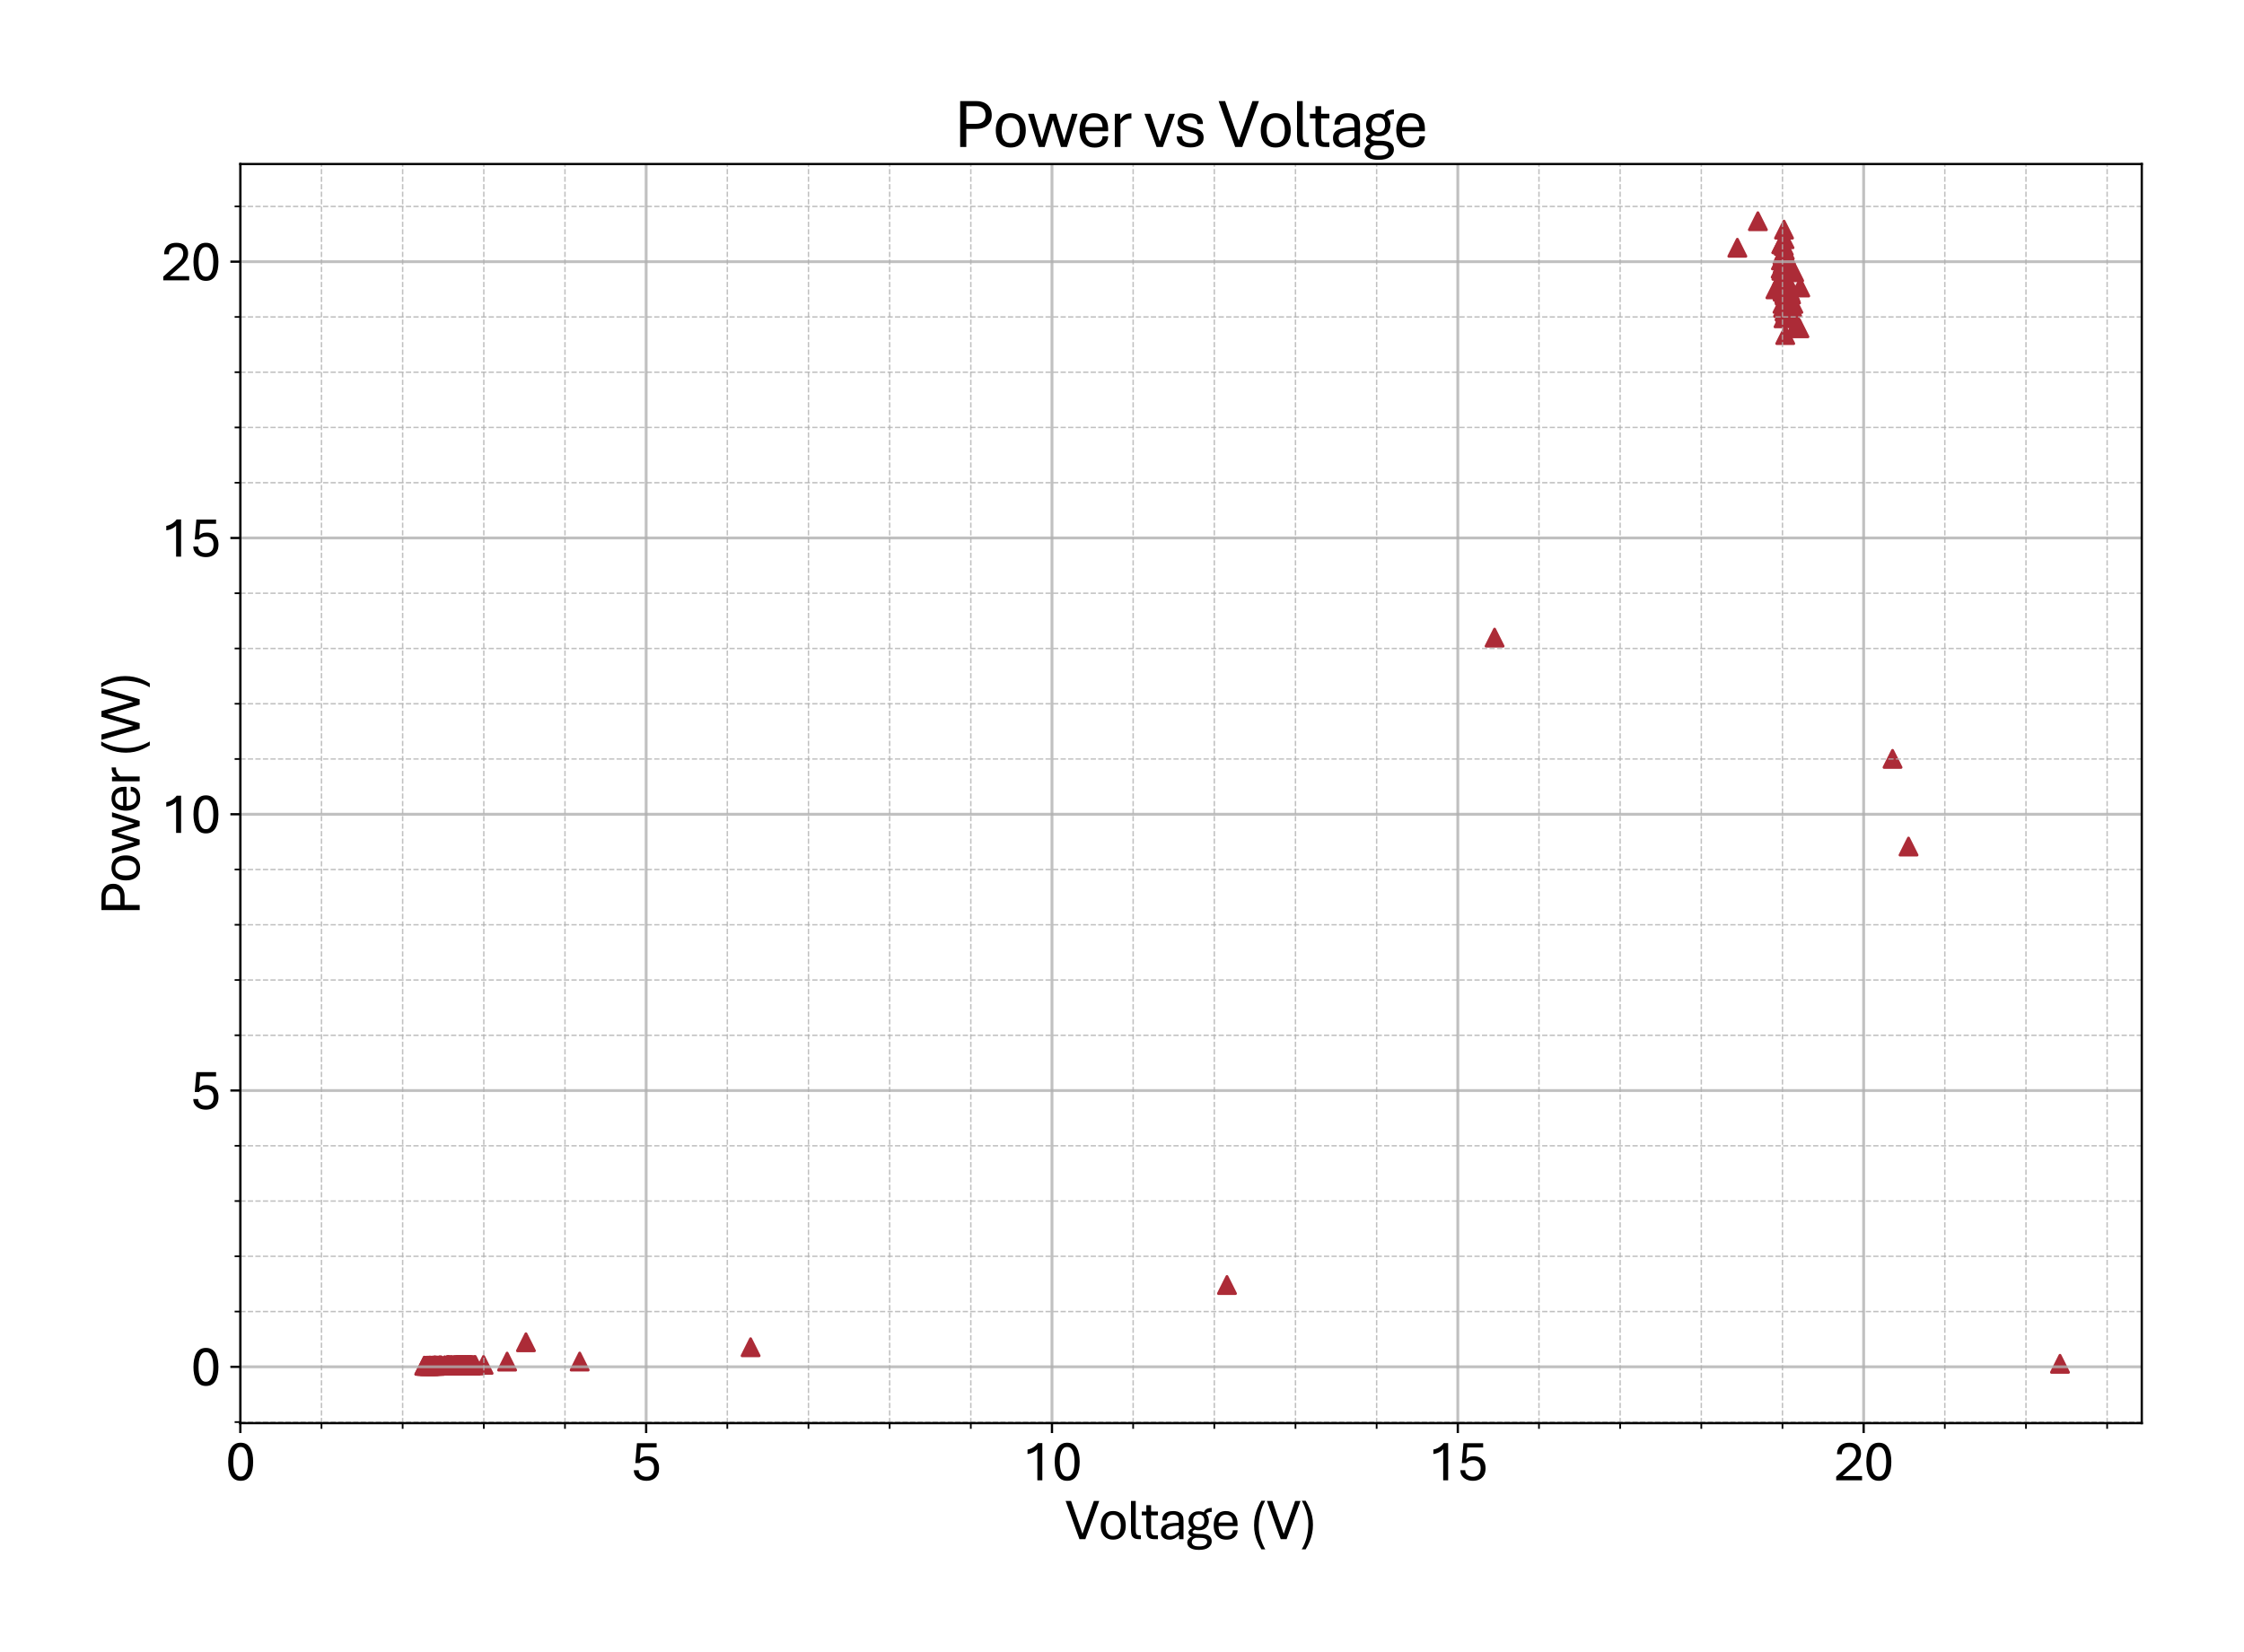 <?xml version="1.0" encoding="utf-8" standalone="no"?>
<!DOCTYPE svg PUBLIC "-//W3C//DTD SVG 1.1//EN"
  "http://www.w3.org/Graphics/SVG/1.1/DTD/svg11.dtd">
<svg xmlns:xlink="http://www.w3.org/1999/xlink" width="790.228pt" height="581.864pt" viewBox="0 0 790.228 581.864" xmlns="http://www.w3.org/2000/svg" version="1.1">
 <defs>
  <style type="text/css">*{stroke-linejoin: round; stroke-linecap: butt}</style>
 </defs>
 <g id="figure_1">
  <g id="patch_1">
   <path d="M 0 581.864 
L 790.228 581.864 
L 790.228 0 
L 0 0 
z
" style="fill: #ffffff"/>
  </g>
  <g id="axes_1">
   <g id="patch_2">
    <path d="M 84.628 501.293 
L 754.228 501.293 
L 754.228 57.773 
L 84.628 57.773 
z
" style="fill: #ffffff"/>
   </g>
   <g id="PathCollection_1">
    <defs>
     <path id="m7096c1c7bb" d="M 0 -3 
L -3 3 
L 3 3 
z
" style="stroke: #ac2b37"/>
    </defs>
    <g clip-path="url(#p24f36a7f8b)">
     <use xlink:href="#m7096c1c7bb" x="725.427" y="480.412" style="fill: #ac2b37; stroke: #ac2b37"/>
     <use xlink:href="#m7096c1c7bb" x="666.46" y="267.319" style="fill: #ac2b37; stroke: #ac2b37"/>
     <use xlink:href="#m7096c1c7bb" x="611.81" y="87.275" style="fill: #ac2b37; stroke: #ac2b37"/>
     <use xlink:href="#m7096c1c7bb" x="628.502" y="106.992" style="fill: #ac2b37; stroke: #ac2b37"/>
     <use xlink:href="#m7096c1c7bb" x="627.702" y="102.496" style="fill: #ac2b37; stroke: #ac2b37"/>
     <use xlink:href="#m7096c1c7bb" x="628.674" y="118.029" style="fill: #ac2b37; stroke: #ac2b37"/>
     <use xlink:href="#m7096c1c7bb" x="628.674" y="103.878" style="fill: #ac2b37; stroke: #ac2b37"/>
     <use xlink:href="#m7096c1c7bb" x="629.303" y="102.652" style="fill: #ac2b37; stroke: #ac2b37"/>
     <use xlink:href="#m7096c1c7bb" x="628.502" y="104.112" style="fill: #ac2b37; stroke: #ac2b37"/>
     <use xlink:href="#m7096c1c7bb" x="628.788" y="100.122" style="fill: #ac2b37; stroke: #ac2b37"/>
     <use xlink:href="#m7096c1c7bb" x="628.502" y="106.486" style="fill: #ac2b37; stroke: #ac2b37"/>
     <use xlink:href="#m7096c1c7bb" x="628.074" y="112.131" style="fill: #ac2b37; stroke: #ac2b37"/>
     <use xlink:href="#m7096c1c7bb" x="628.417" y="109.698" style="fill: #ac2b37; stroke: #ac2b37"/>
     <use xlink:href="#m7096c1c7bb" x="627.873" y="108.491" style="fill: #ac2b37; stroke: #ac2b37"/>
     <use xlink:href="#m7096c1c7bb" x="625.215" y="101.932" style="fill: #ac2b37; stroke: #ac2b37"/>
     <use xlink:href="#m7096c1c7bb" x="628.417" y="106.954" style="fill: #ac2b37; stroke: #ac2b37"/>
     <use xlink:href="#m7096c1c7bb" x="627.702" y="107.031" style="fill: #ac2b37; stroke: #ac2b37"/>
     <use xlink:href="#m7096c1c7bb" x="526.319" y="224.614" style="fill: #ac2b37; stroke: #ac2b37"/>
     <use xlink:href="#m7096c1c7bb" x="185.211" y="472.821" style="fill: #ac2b37; stroke: #ac2b37"/>
     <use xlink:href="#m7096c1c7bb" x="264.328" y="474.573" style="fill: #ac2b37; stroke: #ac2b37"/>
     <use xlink:href="#m7096c1c7bb" x="204.133" y="479.614" style="fill: #ac2b37; stroke: #ac2b37"/>
     <use xlink:href="#m7096c1c7bb" x="170.291" y="480.782" style="fill: #ac2b37; stroke: #ac2b37"/>
     <use xlink:href="#m7096c1c7bb" x="163.688" y="480.918" style="fill: #ac2b37; stroke: #ac2b37"/>
     <use xlink:href="#m7096c1c7bb" x="161.716" y="480.918" style="fill: #ac2b37; stroke: #ac2b37"/>
     <use xlink:href="#m7096c1c7bb" x="160.03" y="480.977" style="fill: #ac2b37; stroke: #ac2b37"/>
     <use xlink:href="#m7096c1c7bb" x="159.658" y="480.957" style="fill: #ac2b37; stroke: #ac2b37"/>
     <use xlink:href="#m7096c1c7bb" x="160.716" y="480.899" style="fill: #ac2b37; stroke: #ac2b37"/>
     <use xlink:href="#m7096c1c7bb" x="162.516" y="480.918" style="fill: #ac2b37; stroke: #ac2b37"/>
     <use xlink:href="#m7096c1c7bb" x="163.945" y="480.957" style="fill: #ac2b37; stroke: #ac2b37"/>
     <use xlink:href="#m7096c1c7bb" x="164.574" y="480.86" style="fill: #ac2b37; stroke: #ac2b37"/>
     <use xlink:href="#m7096c1c7bb" x="164.66" y="480.879" style="fill: #ac2b37; stroke: #ac2b37"/>
     <use xlink:href="#m7096c1c7bb" x="165.003" y="480.899" style="fill: #ac2b37; stroke: #ac2b37"/>
     <use xlink:href="#m7096c1c7bb" x="165.117" y="480.938" style="fill: #ac2b37; stroke: #ac2b37"/>
     <use xlink:href="#m7096c1c7bb" x="164.917" y="480.899" style="fill: #ac2b37; stroke: #ac2b37"/>
     <use xlink:href="#m7096c1c7bb" x="164.917" y="480.879" style="fill: #ac2b37; stroke: #ac2b37"/>
     <use xlink:href="#m7096c1c7bb" x="165.746" y="480.918" style="fill: #ac2b37; stroke: #ac2b37"/>
     <use xlink:href="#m7096c1c7bb" x="167.347" y="480.821" style="fill: #ac2b37; stroke: #ac2b37"/>
     <use xlink:href="#m7096c1c7bb" x="167.061" y="480.879" style="fill: #ac2b37; stroke: #ac2b37"/>
     <use xlink:href="#m7096c1c7bb" x="164.832" y="480.938" style="fill: #ac2b37; stroke: #ac2b37"/>
     <use xlink:href="#m7096c1c7bb" x="163.945" y="480.918" style="fill: #ac2b37; stroke: #ac2b37"/>
     <use xlink:href="#m7096c1c7bb" x="163.86" y="480.899" style="fill: #ac2b37; stroke: #ac2b37"/>
     <use xlink:href="#m7096c1c7bb" x="163.945" y="480.918" style="fill: #ac2b37; stroke: #ac2b37"/>
     <use xlink:href="#m7096c1c7bb" x="166.346" y="480.841" style="fill: #ac2b37; stroke: #ac2b37"/>
     <use xlink:href="#m7096c1c7bb" x="166.804" y="480.918" style="fill: #ac2b37; stroke: #ac2b37"/>
     <use xlink:href="#m7096c1c7bb" x="161.173" y="480.938" style="fill: #ac2b37; stroke: #ac2b37"/>
     <use xlink:href="#m7096c1c7bb" x="157.257" y="481.055" style="fill: #ac2b37; stroke: #ac2b37"/>
     <use xlink:href="#m7096c1c7bb" x="154.742" y="481.055" style="fill: #ac2b37; stroke: #ac2b37"/>
     <use xlink:href="#m7096c1c7bb" x="153.484" y="481.035" style="fill: #ac2b37; stroke: #ac2b37"/>
     <use xlink:href="#m7096c1c7bb" x="152.598" y="481.113" style="fill: #ac2b37; stroke: #ac2b37"/>
     <use xlink:href="#m7096c1c7bb" x="151.884" y="481.113" style="fill: #ac2b37; stroke: #ac2b37"/>
     <use xlink:href="#m7096c1c7bb" x="151.626" y="481.113" style="fill: #ac2b37; stroke: #ac2b37"/>
     <use xlink:href="#m7096c1c7bb" x="151.541" y="481.113" style="fill: #ac2b37; stroke: #ac2b37"/>
     <use xlink:href="#m7096c1c7bb" x="151.34" y="481.074" style="fill: #ac2b37; stroke: #ac2b37"/>
     <use xlink:href="#m7096c1c7bb" x="151.255" y="481.113" style="fill: #ac2b37; stroke: #ac2b37"/>
     <use xlink:href="#m7096c1c7bb" x="150.997" y="481.113" style="fill: #ac2b37; stroke: #ac2b37"/>
     <use xlink:href="#m7096c1c7bb" x="150.912" y="481.113" style="fill: #ac2b37; stroke: #ac2b37"/>
     <use xlink:href="#m7096c1c7bb" x="151.455" y="481.074" style="fill: #ac2b37; stroke: #ac2b37"/>
     <use xlink:href="#m7096c1c7bb" x="152.255" y="481.113" style="fill: #ac2b37; stroke: #ac2b37"/>
     <use xlink:href="#m7096c1c7bb" x="152.684" y="481.074" style="fill: #ac2b37; stroke: #ac2b37"/>
     <use xlink:href="#m7096c1c7bb" x="152.97" y="481.035" style="fill: #ac2b37; stroke: #ac2b37"/>
     <use xlink:href="#m7096c1c7bb" x="153.055" y="481.055" style="fill: #ac2b37; stroke: #ac2b37"/>
     <use xlink:href="#m7096c1c7bb" x="152.598" y="481.074" style="fill: #ac2b37; stroke: #ac2b37"/>
     <use xlink:href="#m7096c1c7bb" x="152.684" y="481.055" style="fill: #ac2b37; stroke: #ac2b37"/>
     <use xlink:href="#m7096c1c7bb" x="153.227" y="481.113" style="fill: #ac2b37; stroke: #ac2b37"/>
     <use xlink:href="#m7096c1c7bb" x="153.398" y="481.035" style="fill: #ac2b37; stroke: #ac2b37"/>
     <use xlink:href="#m7096c1c7bb" x="153.227" y="481.055" style="fill: #ac2b37; stroke: #ac2b37"/>
     <use xlink:href="#m7096c1c7bb" x="153.313" y="481.074" style="fill: #ac2b37; stroke: #ac2b37"/>
     <use xlink:href="#m7096c1c7bb" x="153.856" y="481.074" style="fill: #ac2b37; stroke: #ac2b37"/>
     <use xlink:href="#m7096c1c7bb" x="153.684" y="481.055" style="fill: #ac2b37; stroke: #ac2b37"/>
     <use xlink:href="#m7096c1c7bb" x="154.027" y="481.074" style="fill: #ac2b37; stroke: #ac2b37"/>
     <use xlink:href="#m7096c1c7bb" x="154.313" y="481.074" style="fill: #ac2b37; stroke: #ac2b37"/>
     <use xlink:href="#m7096c1c7bb" x="155.371" y="481.035" style="fill: #ac2b37; stroke: #ac2b37"/>
     <use xlink:href="#m7096c1c7bb" x="157.972" y="481.016" style="fill: #ac2b37; stroke: #ac2b37"/>
     <use xlink:href="#m7096c1c7bb" x="160.373" y="480.996" style="fill: #ac2b37; stroke: #ac2b37"/>
     <use xlink:href="#m7096c1c7bb" x="161.716" y="480.996" style="fill: #ac2b37; stroke: #ac2b37"/>
     <use xlink:href="#m7096c1c7bb" x="161.888" y="480.996" style="fill: #ac2b37; stroke: #ac2b37"/>
     <use xlink:href="#m7096c1c7bb" x="161.716" y="480.938" style="fill: #ac2b37; stroke: #ac2b37"/>
     <use xlink:href="#m7096c1c7bb" x="161.001" y="480.977" style="fill: #ac2b37; stroke: #ac2b37"/>
     <use xlink:href="#m7096c1c7bb" x="161.459" y="480.977" style="fill: #ac2b37; stroke: #ac2b37"/>
     <use xlink:href="#m7096c1c7bb" x="163.317" y="480.918" style="fill: #ac2b37; stroke: #ac2b37"/>
     <use xlink:href="#m7096c1c7bb" x="163.317" y="480.899" style="fill: #ac2b37; stroke: #ac2b37"/>
     <use xlink:href="#m7096c1c7bb" x="163.317" y="480.938" style="fill: #ac2b37; stroke: #ac2b37"/>
     <use xlink:href="#m7096c1c7bb" x="162.345" y="480.957" style="fill: #ac2b37; stroke: #ac2b37"/>
     <use xlink:href="#m7096c1c7bb" x="160.83" y="480.996" style="fill: #ac2b37; stroke: #ac2b37"/>
     <use xlink:href="#m7096c1c7bb" x="161.545" y="480.977" style="fill: #ac2b37; stroke: #ac2b37"/>
     <use xlink:href="#m7096c1c7bb" x="162.431" y="480.918" style="fill: #ac2b37; stroke: #ac2b37"/>
     <use xlink:href="#m7096c1c7bb" x="162.774" y="480.977" style="fill: #ac2b37; stroke: #ac2b37"/>
     <use xlink:href="#m7096c1c7bb" x="162.774" y="480.957" style="fill: #ac2b37; stroke: #ac2b37"/>
     <use xlink:href="#m7096c1c7bb" x="161.087" y="480.996" style="fill: #ac2b37; stroke: #ac2b37"/>
     <use xlink:href="#m7096c1c7bb" x="159.915" y="480.977" style="fill: #ac2b37; stroke: #ac2b37"/>
     <use xlink:href="#m7096c1c7bb" x="158.772" y="480.996" style="fill: #ac2b37; stroke: #ac2b37"/>
     <use xlink:href="#m7096c1c7bb" x="158.772" y="480.996" style="fill: #ac2b37; stroke: #ac2b37"/>
     <use xlink:href="#m7096c1c7bb" x="157.857" y="481.035" style="fill: #ac2b37; stroke: #ac2b37"/>
     <use xlink:href="#m7096c1c7bb" x="157.6" y="481.016" style="fill: #ac2b37; stroke: #ac2b37"/>
     <use xlink:href="#m7096c1c7bb" x="158.772" y="480.996" style="fill: #ac2b37; stroke: #ac2b37"/>
     <use xlink:href="#m7096c1c7bb" x="159.572" y="480.996" style="fill: #ac2b37; stroke: #ac2b37"/>
     <use xlink:href="#m7096c1c7bb" x="159.029" y="481.016" style="fill: #ac2b37; stroke: #ac2b37"/>
     <use xlink:href="#m7096c1c7bb" x="158.858" y="480.996" style="fill: #ac2b37; stroke: #ac2b37"/>
     <use xlink:href="#m7096c1c7bb" x="160.115" y="480.977" style="fill: #ac2b37; stroke: #ac2b37"/>
     <use xlink:href="#m7096c1c7bb" x="160.83" y="480.996" style="fill: #ac2b37; stroke: #ac2b37"/>
     <use xlink:href="#m7096c1c7bb" x="161.087" y="480.977" style="fill: #ac2b37; stroke: #ac2b37"/>
     <use xlink:href="#m7096c1c7bb" x="160.458" y="480.996" style="fill: #ac2b37; stroke: #ac2b37"/>
     <use xlink:href="#m7096c1c7bb" x="160.716" y="480.996" style="fill: #ac2b37; stroke: #ac2b37"/>
     <use xlink:href="#m7096c1c7bb" x="162.059" y="480.957" style="fill: #ac2b37; stroke: #ac2b37"/>
     <use xlink:href="#m7096c1c7bb" x="162.774" y="480.938" style="fill: #ac2b37; stroke: #ac2b37"/>
     <use xlink:href="#m7096c1c7bb" x="163.945" y="480.918" style="fill: #ac2b37; stroke: #ac2b37"/>
     <use xlink:href="#m7096c1c7bb" x="165.203" y="480.938" style="fill: #ac2b37; stroke: #ac2b37"/>
     <use xlink:href="#m7096c1c7bb" x="165.746" y="480.918" style="fill: #ac2b37; stroke: #ac2b37"/>
     <use xlink:href="#m7096c1c7bb" x="166.003" y="480.899" style="fill: #ac2b37; stroke: #ac2b37"/>
     <use xlink:href="#m7096c1c7bb" x="165.632" y="480.879" style="fill: #ac2b37; stroke: #ac2b37"/>
     <use xlink:href="#m7096c1c7bb" x="165.117" y="480.918" style="fill: #ac2b37; stroke: #ac2b37"/>
     <use xlink:href="#m7096c1c7bb" x="164.746" y="480.938" style="fill: #ac2b37; stroke: #ac2b37"/>
     <use xlink:href="#m7096c1c7bb" x="164.66" y="480.879" style="fill: #ac2b37; stroke: #ac2b37"/>
     <use xlink:href="#m7096c1c7bb" x="164.832" y="480.899" style="fill: #ac2b37; stroke: #ac2b37"/>
     <use xlink:href="#m7096c1c7bb" x="165.46" y="480.938" style="fill: #ac2b37; stroke: #ac2b37"/>
     <use xlink:href="#m7096c1c7bb" x="165.746" y="480.899" style="fill: #ac2b37; stroke: #ac2b37"/>
     <use xlink:href="#m7096c1c7bb" x="165.746" y="480.879" style="fill: #ac2b37; stroke: #ac2b37"/>
     <use xlink:href="#m7096c1c7bb" x="165.746" y="480.918" style="fill: #ac2b37; stroke: #ac2b37"/>
     <use xlink:href="#m7096c1c7bb" x="165.46" y="480.938" style="fill: #ac2b37; stroke: #ac2b37"/>
     <use xlink:href="#m7096c1c7bb" x="165.375" y="480.938" style="fill: #ac2b37; stroke: #ac2b37"/>
     <use xlink:href="#m7096c1c7bb" x="165.117" y="480.938" style="fill: #ac2b37; stroke: #ac2b37"/>
     <use xlink:href="#m7096c1c7bb" x="164.746" y="480.899" style="fill: #ac2b37; stroke: #ac2b37"/>
     <use xlink:href="#m7096c1c7bb" x="164.746" y="480.918" style="fill: #ac2b37; stroke: #ac2b37"/>
     <use xlink:href="#m7096c1c7bb" x="165.003" y="480.899" style="fill: #ac2b37; stroke: #ac2b37"/>
     <use xlink:href="#m7096c1c7bb" x="165.289" y="480.918" style="fill: #ac2b37; stroke: #ac2b37"/>
     <use xlink:href="#m7096c1c7bb" x="165.003" y="480.918" style="fill: #ac2b37; stroke: #ac2b37"/>
     <use xlink:href="#m7096c1c7bb" x="164.117" y="480.957" style="fill: #ac2b37; stroke: #ac2b37"/>
     <use xlink:href="#m7096c1c7bb" x="162.774" y="480.918" style="fill: #ac2b37; stroke: #ac2b37"/>
     <use xlink:href="#m7096c1c7bb" x="161.716" y="480.957" style="fill: #ac2b37; stroke: #ac2b37"/>
     <use xlink:href="#m7096c1c7bb" x="161.888" y="480.957" style="fill: #ac2b37; stroke: #ac2b37"/>
     <use xlink:href="#m7096c1c7bb" x="161.888" y="480.938" style="fill: #ac2b37; stroke: #ac2b37"/>
     <use xlink:href="#m7096c1c7bb" x="161.63" y="480.977" style="fill: #ac2b37; stroke: #ac2b37"/>
     <use xlink:href="#m7096c1c7bb" x="160.916" y="480.977" style="fill: #ac2b37; stroke: #ac2b37"/>
     <use xlink:href="#m7096c1c7bb" x="160.458" y="480.977" style="fill: #ac2b37; stroke: #ac2b37"/>
     <use xlink:href="#m7096c1c7bb" x="159.744" y="481.016" style="fill: #ac2b37; stroke: #ac2b37"/>
     <use xlink:href="#m7096c1c7bb" x="158.6" y="480.996" style="fill: #ac2b37; stroke: #ac2b37"/>
     <use xlink:href="#m7096c1c7bb" x="157.343" y="481.074" style="fill: #ac2b37; stroke: #ac2b37"/>
     <use xlink:href="#m7096c1c7bb" x="157.143" y="481.016" style="fill: #ac2b37; stroke: #ac2b37"/>
     <use xlink:href="#m7096c1c7bb" x="157.429" y="481.016" style="fill: #ac2b37; stroke: #ac2b37"/>
     <use xlink:href="#m7096c1c7bb" x="157.514" y="481.035" style="fill: #ac2b37; stroke: #ac2b37"/>
     <use xlink:href="#m7096c1c7bb" x="158.057" y="481.016" style="fill: #ac2b37; stroke: #ac2b37"/>
     <use xlink:href="#m7096c1c7bb" x="157.857" y="481.016" style="fill: #ac2b37; stroke: #ac2b37"/>
     <use xlink:href="#m7096c1c7bb" x="157.772" y="481.035" style="fill: #ac2b37; stroke: #ac2b37"/>
     <use xlink:href="#m7096c1c7bb" x="157.972" y="481.016" style="fill: #ac2b37; stroke: #ac2b37"/>
     <use xlink:href="#m7096c1c7bb" x="158.229" y="481.035" style="fill: #ac2b37; stroke: #ac2b37"/>
     <use xlink:href="#m7096c1c7bb" x="158.4" y="480.996" style="fill: #ac2b37; stroke: #ac2b37"/>
     <use xlink:href="#m7096c1c7bb" x="158.486" y="481.016" style="fill: #ac2b37; stroke: #ac2b37"/>
     <use xlink:href="#m7096c1c7bb" x="158.315" y="481.016" style="fill: #ac2b37; stroke: #ac2b37"/>
     <use xlink:href="#m7096c1c7bb" x="157.686" y="481.016" style="fill: #ac2b37; stroke: #ac2b37"/>
     <use xlink:href="#m7096c1c7bb" x="157.772" y="480.996" style="fill: #ac2b37; stroke: #ac2b37"/>
     <use xlink:href="#m7096c1c7bb" x="157.514" y="481.035" style="fill: #ac2b37; stroke: #ac2b37"/>
     <use xlink:href="#m7096c1c7bb" x="156.628" y="480.996" style="fill: #ac2b37; stroke: #ac2b37"/>
     <use xlink:href="#m7096c1c7bb" x="156.342" y="481.035" style="fill: #ac2b37; stroke: #ac2b37"/>
     <use xlink:href="#m7096c1c7bb" x="156.628" y="481.035" style="fill: #ac2b37; stroke: #ac2b37"/>
     <use xlink:href="#m7096c1c7bb" x="157.6" y="481.016" style="fill: #ac2b37; stroke: #ac2b37"/>
     <use xlink:href="#m7096c1c7bb" x="157.972" y="480.977" style="fill: #ac2b37; stroke: #ac2b37"/>
     <use xlink:href="#m7096c1c7bb" x="158.143" y="480.977" style="fill: #ac2b37; stroke: #ac2b37"/>
     <use xlink:href="#m7096c1c7bb" x="159.029" y="480.996" style="fill: #ac2b37; stroke: #ac2b37"/>
     <use xlink:href="#m7096c1c7bb" x="160.458" y="480.996" style="fill: #ac2b37; stroke: #ac2b37"/>
     <use xlink:href="#m7096c1c7bb" x="161.259" y="480.996" style="fill: #ac2b37; stroke: #ac2b37"/>
     <use xlink:href="#m7096c1c7bb" x="161.344" y="480.977" style="fill: #ac2b37; stroke: #ac2b37"/>
     <use xlink:href="#m7096c1c7bb" x="161.001" y="480.996" style="fill: #ac2b37; stroke: #ac2b37"/>
     <use xlink:href="#m7096c1c7bb" x="161.001" y="480.977" style="fill: #ac2b37; stroke: #ac2b37"/>
     <use xlink:href="#m7096c1c7bb" x="161.259" y="480.977" style="fill: #ac2b37; stroke: #ac2b37"/>
     <use xlink:href="#m7096c1c7bb" x="161.888" y="480.918" style="fill: #ac2b37; stroke: #ac2b37"/>
     <use xlink:href="#m7096c1c7bb" x="162.974" y="480.957" style="fill: #ac2b37; stroke: #ac2b37"/>
     <use xlink:href="#m7096c1c7bb" x="164.203" y="480.918" style="fill: #ac2b37; stroke: #ac2b37"/>
     <use xlink:href="#m7096c1c7bb" x="164.746" y="480.899" style="fill: #ac2b37; stroke: #ac2b37"/>
     <use xlink:href="#m7096c1c7bb" x="163.488" y="480.957" style="fill: #ac2b37; stroke: #ac2b37"/>
     <use xlink:href="#m7096c1c7bb" x="162.774" y="480.918" style="fill: #ac2b37; stroke: #ac2b37"/>
     <use xlink:href="#m7096c1c7bb" x="163.231" y="480.899" style="fill: #ac2b37; stroke: #ac2b37"/>
     <use xlink:href="#m7096c1c7bb" x="163.774" y="480.899" style="fill: #ac2b37; stroke: #ac2b37"/>
     <use xlink:href="#m7096c1c7bb" x="163.86" y="480.957" style="fill: #ac2b37; stroke: #ac2b37"/>
     <use xlink:href="#m7096c1c7bb" x="163.488" y="480.938" style="fill: #ac2b37; stroke: #ac2b37"/>
     <use xlink:href="#m7096c1c7bb" x="162.345" y="480.977" style="fill: #ac2b37; stroke: #ac2b37"/>
     <use xlink:href="#m7096c1c7bb" x="161.001" y="480.957" style="fill: #ac2b37; stroke: #ac2b37"/>
     <use xlink:href="#m7096c1c7bb" x="159.201" y="480.996" style="fill: #ac2b37; stroke: #ac2b37"/>
     <use xlink:href="#m7096c1c7bb" x="158.143" y="480.996" style="fill: #ac2b37; stroke: #ac2b37"/>
     <use xlink:href="#m7096c1c7bb" x="157.972" y="481.016" style="fill: #ac2b37; stroke: #ac2b37"/>
     <use xlink:href="#m7096c1c7bb" x="157.514" y="481.016" style="fill: #ac2b37; stroke: #ac2b37"/>
     <use xlink:href="#m7096c1c7bb" x="157.857" y="480.977" style="fill: #ac2b37; stroke: #ac2b37"/>
     <use xlink:href="#m7096c1c7bb" x="157.857" y="481.035" style="fill: #ac2b37; stroke: #ac2b37"/>
     <use xlink:href="#m7096c1c7bb" x="157.772" y="481.016" style="fill: #ac2b37; stroke: #ac2b37"/>
     <use xlink:href="#m7096c1c7bb" x="157.857" y="481.016" style="fill: #ac2b37; stroke: #ac2b37"/>
     <use xlink:href="#m7096c1c7bb" x="157.429" y="481.016" style="fill: #ac2b37; stroke: #ac2b37"/>
     <use xlink:href="#m7096c1c7bb" x="157.257" y="481.016" style="fill: #ac2b37; stroke: #ac2b37"/>
     <use xlink:href="#m7096c1c7bb" x="157.772" y="481.016" style="fill: #ac2b37; stroke: #ac2b37"/>
     <use xlink:href="#m7096c1c7bb" x="159.201" y="480.977" style="fill: #ac2b37; stroke: #ac2b37"/>
     <use xlink:href="#m7096c1c7bb" x="160.458" y="481.016" style="fill: #ac2b37; stroke: #ac2b37"/>
     <use xlink:href="#m7096c1c7bb" x="160.201" y="480.996" style="fill: #ac2b37; stroke: #ac2b37"/>
     <use xlink:href="#m7096c1c7bb" x="160.115" y="480.977" style="fill: #ac2b37; stroke: #ac2b37"/>
     <use xlink:href="#m7096c1c7bb" x="160.83" y="480.938" style="fill: #ac2b37; stroke: #ac2b37"/>
     <use xlink:href="#m7096c1c7bb" x="161.545" y="480.957" style="fill: #ac2b37; stroke: #ac2b37"/>
     <use xlink:href="#m7096c1c7bb" x="161.545" y="480.957" style="fill: #ac2b37; stroke: #ac2b37"/>
     <use xlink:href="#m7096c1c7bb" x="161.63" y="480.918" style="fill: #ac2b37; stroke: #ac2b37"/>
     <use xlink:href="#m7096c1c7bb" x="161.802" y="480.918" style="fill: #ac2b37; stroke: #ac2b37"/>
     <use xlink:href="#m7096c1c7bb" x="161.344" y="480.957" style="fill: #ac2b37; stroke: #ac2b37"/>
     <use xlink:href="#m7096c1c7bb" x="161.63" y="480.977" style="fill: #ac2b37; stroke: #ac2b37"/>
     <use xlink:href="#m7096c1c7bb" x="161.63" y="480.977" style="fill: #ac2b37; stroke: #ac2b37"/>
     <use xlink:href="#m7096c1c7bb" x="162.431" y="480.918" style="fill: #ac2b37; stroke: #ac2b37"/>
     <use xlink:href="#m7096c1c7bb" x="162.173" y="480.938" style="fill: #ac2b37; stroke: #ac2b37"/>
     <use xlink:href="#m7096c1c7bb" x="162.059" y="480.977" style="fill: #ac2b37; stroke: #ac2b37"/>
     <use xlink:href="#m7096c1c7bb" x="163.059" y="480.938" style="fill: #ac2b37; stroke: #ac2b37"/>
     <use xlink:href="#m7096c1c7bb" x="164.288" y="480.899" style="fill: #ac2b37; stroke: #ac2b37"/>
     <use xlink:href="#m7096c1c7bb" x="162.173" y="480.957" style="fill: #ac2b37; stroke: #ac2b37"/>
     <use xlink:href="#m7096c1c7bb" x="158.943" y="480.996" style="fill: #ac2b37; stroke: #ac2b37"/>
     <use xlink:href="#m7096c1c7bb" x="156.714" y="481.035" style="fill: #ac2b37; stroke: #ac2b37"/>
     <use xlink:href="#m7096c1c7bb" x="155.028" y="481.055" style="fill: #ac2b37; stroke: #ac2b37"/>
     <use xlink:href="#m7096c1c7bb" x="153.856" y="481.055" style="fill: #ac2b37; stroke: #ac2b37"/>
     <use xlink:href="#m7096c1c7bb" x="153.227" y="481.113" style="fill: #ac2b37; stroke: #ac2b37"/>
     <use xlink:href="#m7096c1c7bb" x="152.97" y="481.055" style="fill: #ac2b37; stroke: #ac2b37"/>
     <use xlink:href="#m7096c1c7bb" x="153.141" y="481.055" style="fill: #ac2b37; stroke: #ac2b37"/>
     <use xlink:href="#m7096c1c7bb" x="154.399" y="481.055" style="fill: #ac2b37; stroke: #ac2b37"/>
     <use xlink:href="#m7096c1c7bb" x="155.199" y="481.016" style="fill: #ac2b37; stroke: #ac2b37"/>
     <use xlink:href="#m7096c1c7bb" x="155.028" y="481.074" style="fill: #ac2b37; stroke: #ac2b37"/>
     <use xlink:href="#m7096c1c7bb" x="154.828" y="481.074" style="fill: #ac2b37; stroke: #ac2b37"/>
     <use xlink:href="#m7096c1c7bb" x="154.742" y="481.035" style="fill: #ac2b37; stroke: #ac2b37"/>
     <use xlink:href="#m7096c1c7bb" x="154.828" y="481.055" style="fill: #ac2b37; stroke: #ac2b37"/>
     <use xlink:href="#m7096c1c7bb" x="154.828" y="481.055" style="fill: #ac2b37; stroke: #ac2b37"/>
     <use xlink:href="#m7096c1c7bb" x="154.828" y="481.074" style="fill: #ac2b37; stroke: #ac2b37"/>
     <use xlink:href="#m7096c1c7bb" x="155.199" y="481.016" style="fill: #ac2b37; stroke: #ac2b37"/>
     <use xlink:href="#m7096c1c7bb" x="155.456" y="481.016" style="fill: #ac2b37; stroke: #ac2b37"/>
     <use xlink:href="#m7096c1c7bb" x="154.828" y="481.035" style="fill: #ac2b37; stroke: #ac2b37"/>
     <use xlink:href="#m7096c1c7bb" x="154.485" y="481.074" style="fill: #ac2b37; stroke: #ac2b37"/>
     <use xlink:href="#m7096c1c7bb" x="154.027" y="481.074" style="fill: #ac2b37; stroke: #ac2b37"/>
     <use xlink:href="#m7096c1c7bb" x="153.313" y="481.113" style="fill: #ac2b37; stroke: #ac2b37"/>
     <use xlink:href="#m7096c1c7bb" x="152.884" y="481.055" style="fill: #ac2b37; stroke: #ac2b37"/>
     <use xlink:href="#m7096c1c7bb" x="152.055" y="481.035" style="fill: #ac2b37; stroke: #ac2b37"/>
     <use xlink:href="#m7096c1c7bb" x="151.541" y="481.094" style="fill: #ac2b37; stroke: #ac2b37"/>
     <use xlink:href="#m7096c1c7bb" x="151.083" y="481.113" style="fill: #ac2b37; stroke: #ac2b37"/>
     <use xlink:href="#m7096c1c7bb" x="151.169" y="481.094" style="fill: #ac2b37; stroke: #ac2b37"/>
     <use xlink:href="#m7096c1c7bb" x="151.34" y="481.094" style="fill: #ac2b37; stroke: #ac2b37"/>
     <use xlink:href="#m7096c1c7bb" x="151.169" y="481.132" style="fill: #ac2b37; stroke: #ac2b37"/>
     <use xlink:href="#m7096c1c7bb" x="151.083" y="481.094" style="fill: #ac2b37; stroke: #ac2b37"/>
     <use xlink:href="#m7096c1c7bb" x="150.826" y="481.113" style="fill: #ac2b37; stroke: #ac2b37"/>
     <use xlink:href="#m7096c1c7bb" x="150.626" y="481.074" style="fill: #ac2b37; stroke: #ac2b37"/>
     <use xlink:href="#m7096c1c7bb" x="150.454" y="481.113" style="fill: #ac2b37; stroke: #ac2b37"/>
     <use xlink:href="#m7096c1c7bb" x="150.197" y="481.113" style="fill: #ac2b37; stroke: #ac2b37"/>
     <use xlink:href="#m7096c1c7bb" x="149.826" y="481.094" style="fill: #ac2b37; stroke: #ac2b37"/>
     <use xlink:href="#m7096c1c7bb" x="150.283" y="481.074" style="fill: #ac2b37; stroke: #ac2b37"/>
     <use xlink:href="#m7096c1c7bb" x="151.34" y="481.074" style="fill: #ac2b37; stroke: #ac2b37"/>
     <use xlink:href="#m7096c1c7bb" x="152.884" y="481.055" style="fill: #ac2b37; stroke: #ac2b37"/>
     <use xlink:href="#m7096c1c7bb" x="153.313" y="481.055" style="fill: #ac2b37; stroke: #ac2b37"/>
     <use xlink:href="#m7096c1c7bb" x="153.055" y="481.074" style="fill: #ac2b37; stroke: #ac2b37"/>
     <use xlink:href="#m7096c1c7bb" x="152.341" y="481.055" style="fill: #ac2b37; stroke: #ac2b37"/>
     <use xlink:href="#m7096c1c7bb" x="151.541" y="481.055" style="fill: #ac2b37; stroke: #ac2b37"/>
     <use xlink:href="#m7096c1c7bb" x="150.912" y="481.055" style="fill: #ac2b37; stroke: #ac2b37"/>
     <use xlink:href="#m7096c1c7bb" x="150.111" y="481.113" style="fill: #ac2b37; stroke: #ac2b37"/>
     <use xlink:href="#m7096c1c7bb" x="149.568" y="481.113" style="fill: #ac2b37; stroke: #ac2b37"/>
     <use xlink:href="#m7096c1c7bb" x="149.483" y="481.094" style="fill: #ac2b37; stroke: #ac2b37"/>
     <use xlink:href="#m7096c1c7bb" x="149.397" y="481.074" style="fill: #ac2b37; stroke: #ac2b37"/>
     <use xlink:href="#m7096c1c7bb" x="149.911" y="481.113" style="fill: #ac2b37; stroke: #ac2b37"/>
     <use xlink:href="#m7096c1c7bb" x="178.58" y="479.634" style="fill: #ac2b37; stroke: #ac2b37"/>
     <use xlink:href="#m7096c1c7bb" x="432.081" y="452.656" style="fill: #ac2b37; stroke: #ac2b37"/>
     <use xlink:href="#m7096c1c7bb" x="672.091" y="298.208" style="fill: #ac2b37; stroke: #ac2b37"/>
     <use xlink:href="#m7096c1c7bb" x="633.676" y="115.635" style="fill: #ac2b37; stroke: #ac2b37"/>
     <use xlink:href="#m7096c1c7bb" x="631.818" y="95.898" style="fill: #ac2b37; stroke: #ac2b37"/>
     <use xlink:href="#m7096c1c7bb" x="630.103" y="107.362" style="fill: #ac2b37; stroke: #ac2b37"/>
     <use xlink:href="#m7096c1c7bb" x="631.532" y="107.051" style="fill: #ac2b37; stroke: #ac2b37"/>
     <use xlink:href="#m7096c1c7bb" x="632.361" y="115.031" style="fill: #ac2b37; stroke: #ac2b37"/>
     <use xlink:href="#m7096c1c7bb" x="630.732" y="103.742" style="fill: #ac2b37; stroke: #ac2b37"/>
     <use xlink:href="#m7096c1c7bb" x="631.018" y="110.613" style="fill: #ac2b37; stroke: #ac2b37"/>
     <use xlink:href="#m7096c1c7bb" x="631.103" y="108.219" style="fill: #ac2b37; stroke: #ac2b37"/>
     <use xlink:href="#m7096c1c7bb" x="630.474" y="103.041" style="fill: #ac2b37; stroke: #ac2b37"/>
     <use xlink:href="#m7096c1c7bb" x="630.303" y="102.594" style="fill: #ac2b37; stroke: #ac2b37"/>
     <use xlink:href="#m7096c1c7bb" x="630.189" y="105.941" style="fill: #ac2b37; stroke: #ac2b37"/>
     <use xlink:href="#m7096c1c7bb" x="630.303" y="106.214" style="fill: #ac2b37; stroke: #ac2b37"/>
     <use xlink:href="#m7096c1c7bb" x="630.103" y="111.002" style="fill: #ac2b37; stroke: #ac2b37"/>
     <use xlink:href="#m7096c1c7bb" x="630.103" y="106.117" style="fill: #ac2b37; stroke: #ac2b37"/>
     <use xlink:href="#m7096c1c7bb" x="629.846" y="108.842" style="fill: #ac2b37; stroke: #ac2b37"/>
     <use xlink:href="#m7096c1c7bb" x="629.76" y="111.586" style="fill: #ac2b37; stroke: #ac2b37"/>
     <use xlink:href="#m7096c1c7bb" x="629.846" y="108.822" style="fill: #ac2b37; stroke: #ac2b37"/>
     <use xlink:href="#m7096c1c7bb" x="629.76" y="108.238" style="fill: #ac2b37; stroke: #ac2b37"/>
     <use xlink:href="#m7096c1c7bb" x="629.217" y="103.664" style="fill: #ac2b37; stroke: #ac2b37"/>
     <use xlink:href="#m7096c1c7bb" x="629.303" y="93.776" style="fill: #ac2b37; stroke: #ac2b37"/>
     <use xlink:href="#m7096c1c7bb" x="629.474" y="108.452" style="fill: #ac2b37; stroke: #ac2b37"/>
     <use xlink:href="#m7096c1c7bb" x="629.303" y="101.971" style="fill: #ac2b37; stroke: #ac2b37"/>
     <use xlink:href="#m7096c1c7bb" x="628.674" y="100.511" style="fill: #ac2b37; stroke: #ac2b37"/>
     <use xlink:href="#m7096c1c7bb" x="628.788" y="110.399" style="fill: #ac2b37; stroke: #ac2b37"/>
     <use xlink:href="#m7096c1c7bb" x="629.217" y="104.423" style="fill: #ac2b37; stroke: #ac2b37"/>
     <use xlink:href="#m7096c1c7bb" x="628.245" y="102.633" style="fill: #ac2b37; stroke: #ac2b37"/>
     <use xlink:href="#m7096c1c7bb" x="628.502" y="92.278" style="fill: #ac2b37; stroke: #ac2b37"/>
     <use xlink:href="#m7096c1c7bb" x="629.045" y="101.893" style="fill: #ac2b37; stroke: #ac2b37"/>
     <use xlink:href="#m7096c1c7bb" x="629.217" y="106.292" style="fill: #ac2b37; stroke: #ac2b37"/>
     <use xlink:href="#m7096c1c7bb" x="628.788" y="98.876" style="fill: #ac2b37; stroke: #ac2b37"/>
     <use xlink:href="#m7096c1c7bb" x="629.131" y="111.625" style="fill: #ac2b37; stroke: #ac2b37"/>
     <use xlink:href="#m7096c1c7bb" x="628.96" y="94.477" style="fill: #ac2b37; stroke: #ac2b37"/>
     <use xlink:href="#m7096c1c7bb" x="627.788" y="102.749" style="fill: #ac2b37; stroke: #ac2b37"/>
     <use xlink:href="#m7096c1c7bb" x="628.159" y="101.153" style="fill: #ac2b37; stroke: #ac2b37"/>
     <use xlink:href="#m7096c1c7bb" x="628.245" y="91.129" style="fill: #ac2b37; stroke: #ac2b37"/>
     <use xlink:href="#m7096c1c7bb" x="628.874" y="89.845" style="fill: #ac2b37; stroke: #ac2b37"/>
     <use xlink:href="#m7096c1c7bb" x="628.874" y="97.942" style="fill: #ac2b37; stroke: #ac2b37"/>
     <use xlink:href="#m7096c1c7bb" x="628.588" y="90.72" style="fill: #ac2b37; stroke: #ac2b37"/>
     <use xlink:href="#m7096c1c7bb" x="628.074" y="90.896" style="fill: #ac2b37; stroke: #ac2b37"/>
     <use xlink:href="#m7096c1c7bb" x="627.873" y="91.48" style="fill: #ac2b37; stroke: #ac2b37"/>
     <use xlink:href="#m7096c1c7bb" x="628.245" y="101.854" style="fill: #ac2b37; stroke: #ac2b37"/>
     <use xlink:href="#m7096c1c7bb" x="628.502" y="88.112" style="fill: #ac2b37; stroke: #ac2b37"/>
     <use xlink:href="#m7096c1c7bb" x="628.331" y="91.694" style="fill: #ac2b37; stroke: #ac2b37"/>
     <use xlink:href="#m7096c1c7bb" x="628.245" y="80.891" style="fill: #ac2b37; stroke: #ac2b37"/>
     <use xlink:href="#m7096c1c7bb" x="628.331" y="89.261" style="fill: #ac2b37; stroke: #ac2b37"/>
     <use xlink:href="#m7096c1c7bb" x="619.041" y="77.933" style="fill: #ac2b37; stroke: #ac2b37"/>
     <use xlink:href="#m7096c1c7bb" x="627.33" y="86.03" style="fill: #ac2b37; stroke: #ac2b37"/>
     <use xlink:href="#m7096c1c7bb" x="627.33" y="86.03" style="fill: #ac2b37; stroke: #ac2b37"/>
     <use xlink:href="#m7096c1c7bb" x="628.417" y="84.278" style="fill: #ac2b37; stroke: #ac2b37"/>
     <use xlink:href="#m7096c1c7bb" x="627.702" y="89.806" style="fill: #ac2b37; stroke: #ac2b37"/>
     <use xlink:href="#m7096c1c7bb" x="628.331" y="103.547" style="fill: #ac2b37; stroke: #ac2b37"/>
     <use xlink:href="#m7096c1c7bb" x="628.245" y="88.677" style="fill: #ac2b37; stroke: #ac2b37"/>
     <use xlink:href="#m7096c1c7bb" x="628.502" y="91.382" style="fill: #ac2b37; stroke: #ac2b37"/>
     <use xlink:href="#m7096c1c7bb" x="628.96" y="92.414" style="fill: #ac2b37; stroke: #ac2b37"/>
     <use xlink:href="#m7096c1c7bb" x="628.074" y="92.394" style="fill: #ac2b37; stroke: #ac2b37"/>
     <use xlink:href="#m7096c1c7bb" x="633.962" y="101.27" style="fill: #ac2b37; stroke: #ac2b37"/>
     <use xlink:href="#m7096c1c7bb" x="628.159" y="91.596" style="fill: #ac2b37; stroke: #ac2b37"/>
     <use xlink:href="#m7096c1c7bb" x="628.159" y="86.633" style="fill: #ac2b37; stroke: #ac2b37"/>
     <use xlink:href="#m7096c1c7bb" x="628.159" y="94.477" style="fill: #ac2b37; stroke: #ac2b37"/>
     <use xlink:href="#m7096c1c7bb" x="628.788" y="93.368" style="fill: #ac2b37; stroke: #ac2b37"/>
     <use xlink:href="#m7096c1c7bb" x="628.502" y="92.297" style="fill: #ac2b37; stroke: #ac2b37"/>
     <use xlink:href="#m7096c1c7bb" x="627.788" y="92.939" style="fill: #ac2b37; stroke: #ac2b37"/>
     <use xlink:href="#m7096c1c7bb" x="628.588" y="91.538" style="fill: #ac2b37; stroke: #ac2b37"/>
     <use xlink:href="#m7096c1c7bb" x="627.33" y="95.392" style="fill: #ac2b37; stroke: #ac2b37"/>
     <use xlink:href="#m7096c1c7bb" x="627.616" y="97.28" style="fill: #ac2b37; stroke: #ac2b37"/>
     <use xlink:href="#m7096c1c7bb" x="627.073" y="94.652" style="fill: #ac2b37; stroke: #ac2b37"/>
     <use xlink:href="#m7096c1c7bb" x="627.159" y="91.733" style="fill: #ac2b37; stroke: #ac2b37"/>
     <use xlink:href="#m7096c1c7bb" x="627.616" y="99.246" style="fill: #ac2b37; stroke: #ac2b37"/>
    </g>
   </g>
   <g id="matplotlib.axis_1">
    <g id="xtick_1">
     <g id="line2d_1">
      <path d="M 84.628 501.293 
L 84.628 57.773 
" clip-path="url(#p24f36a7f8b)" style="fill: none; stroke: #b0b0b0; stroke-opacity: 0.8; stroke-linecap: square"/>
     </g>
     <g id="line2d_2">
      <defs>
       <path id="m30dd9cd8d5" d="M 0 0 
L 0 3.5 
" style="stroke: #000000; stroke-width: 0.8"/>
      </defs>
      <g>
       <use xlink:href="#m30dd9cd8d5" x="84.628" y="501.293" style="stroke: #000000; stroke-width: 0.8"/>
      </g>
     </g>
     <g id="text_1">
      <!-- 0 -->
      <g transform="translate(79.398 521.436) scale(0.2 -0.2)">
       <defs>
        <path id="AptosDisplay-30" d="M 1672 -56 
Q 1291 -56 1028 105 
Q 766 266 605 552 
Q 444 838 372 1216 
Q 300 1594 300 2031 
Q 300 2475 372 2856 
Q 444 3238 605 3525 
Q 766 3813 1028 3973 
Q 1291 4134 1672 4134 
Q 2053 4134 2317 3975 
Q 2581 3816 2742 3527 
Q 2903 3238 2975 2858 
Q 3047 2478 3047 2038 
Q 3047 1597 2975 1217 
Q 2903 838 2742 552 
Q 2581 266 2318 105 
Q 2056 -56 1672 -56 
z
M 1672 409 
Q 1916 409 2073 550 
Q 2231 691 2322 925 
Q 2413 1159 2448 1448 
Q 2484 1738 2484 2038 
Q 2484 2338 2448 2628 
Q 2413 2919 2322 3153 
Q 2231 3388 2073 3527 
Q 1916 3666 1669 3666 
Q 1428 3666 1268 3527 
Q 1109 3388 1020 3153 
Q 931 2919 893 2628 
Q 856 2338 856 2038 
Q 856 1741 893 1450 
Q 931 1159 1020 925 
Q 1109 691 1268 550 
Q 1428 409 1672 409 
z
" transform="scale(0.016)"/>
       </defs>
       <use xlink:href="#AptosDisplay-30"/>
      </g>
     </g>
    </g>
    <g id="xtick_2">
     <g id="line2d_3">
      <path d="M 227.542 501.293 
L 227.542 57.773 
" clip-path="url(#p24f36a7f8b)" style="fill: none; stroke: #b0b0b0; stroke-opacity: 0.8; stroke-linecap: square"/>
     </g>
     <g id="line2d_4">
      <g>
       <use xlink:href="#m30dd9cd8d5" x="227.542" y="501.293" style="stroke: #000000; stroke-width: 0.8"/>
      </g>
     </g>
     <g id="text_2">
      <!-- 5 -->
      <g transform="translate(222.313 521.436) scale(0.2 -0.2)">
       <defs>
        <path id="AptosDisplay-35" d="M 1669 -56 
Q 1278 -56 964 83 
Q 650 222 465 483 
Q 281 744 281 1113 
L 816 1113 
Q 816 778 1055 584 
Q 1294 391 1669 391 
Q 2069 391 2291 625 
Q 2513 859 2513 1319 
Q 2513 1772 2291 1989 
Q 2069 2206 1697 2206 
Q 1409 2206 1223 2123 
Q 1038 2041 916 1894 
L 444 1894 
L 622 4078 
L 2788 4078 
L 2788 3613 
L 1041 3613 
L 931 2322 
Q 1044 2453 1251 2550 
Q 1459 2647 1775 2647 
Q 2131 2647 2420 2506 
Q 2709 2366 2881 2072 
Q 3053 1778 3053 1319 
Q 3053 863 2875 558 
Q 2697 253 2384 98 
Q 2072 -56 1669 -56 
z
" transform="scale(0.016)"/>
       </defs>
       <use xlink:href="#AptosDisplay-35"/>
      </g>
     </g>
    </g>
    <g id="xtick_3">
     <g id="line2d_5">
      <path d="M 370.456 501.293 
L 370.456 57.773 
" clip-path="url(#p24f36a7f8b)" style="fill: none; stroke: #b0b0b0; stroke-opacity: 0.8; stroke-linecap: square"/>
     </g>
     <g id="line2d_6">
      <g>
       <use xlink:href="#m30dd9cd8d5" x="370.456" y="501.293" style="stroke: #000000; stroke-width: 0.8"/>
      </g>
     </g>
     <g id="text_3">
      <!-- 10 -->
      <g transform="translate(359.997 521.436) scale(0.2 -0.2)">
       <defs>
        <path id="AptosDisplay-31" d="M 1659 0 
L 1659 3425 
Q 1575 3309 1420 3201 
Q 1266 3094 1052 3009 
Q 838 2925 578 2888 
L 578 3381 
Q 834 3425 1057 3540 
Q 1281 3656 1453 3806 
Q 1625 3956 1719 4094 
L 2206 4094 
L 2206 0 
L 1659 0 
z
" transform="scale(0.016)"/>
       </defs>
       <use xlink:href="#AptosDisplay-31"/>
       <use xlink:href="#AptosDisplay-30" x="52.295"/>
      </g>
     </g>
    </g>
    <g id="xtick_4">
     <g id="line2d_7">
      <path d="M 513.371 501.293 
L 513.371 57.773 
" clip-path="url(#p24f36a7f8b)" style="fill: none; stroke: #b0b0b0; stroke-opacity: 0.8; stroke-linecap: square"/>
     </g>
     <g id="line2d_8">
      <g>
       <use xlink:href="#m30dd9cd8d5" x="513.371" y="501.293" style="stroke: #000000; stroke-width: 0.8"/>
      </g>
     </g>
     <g id="text_4">
      <!-- 15 -->
      <g transform="translate(502.911 521.436) scale(0.2 -0.2)">
       <use xlink:href="#AptosDisplay-31"/>
       <use xlink:href="#AptosDisplay-35" x="52.295"/>
      </g>
     </g>
    </g>
    <g id="xtick_5">
     <g id="line2d_9">
      <path d="M 656.285 501.293 
L 656.285 57.773 
" clip-path="url(#p24f36a7f8b)" style="fill: none; stroke: #b0b0b0; stroke-opacity: 0.8; stroke-linecap: square"/>
     </g>
     <g id="line2d_10">
      <g>
       <use xlink:href="#m30dd9cd8d5" x="656.285" y="501.293" style="stroke: #000000; stroke-width: 0.8"/>
      </g>
     </g>
     <g id="text_5">
      <!-- 20 -->
      <g transform="translate(645.825 521.436) scale(0.2 -0.2)">
       <defs>
        <path id="AptosDisplay-32" d="M 247 0 
L 247 413 
L 1725 1741 
Q 2100 2081 2269 2351 
Q 2438 2622 2438 2938 
Q 2438 3256 2263 3461 
Q 2088 3666 1691 3666 
Q 1247 3666 1055 3439 
Q 863 3213 863 2869 
L 341 2869 
Q 341 3250 491 3534 
Q 641 3819 941 3975 
Q 1241 4131 1691 4131 
Q 2103 4131 2390 3986 
Q 2678 3841 2828 3578 
Q 2978 3316 2978 2959 
Q 2978 2638 2853 2375 
Q 2728 2113 2517 1883 
Q 2306 1653 2044 1425 
L 959 463 
L 3097 463 
L 3097 0 
L 247 0 
z
" transform="scale(0.016)"/>
       </defs>
       <use xlink:href="#AptosDisplay-32"/>
       <use xlink:href="#AptosDisplay-30" x="52.295"/>
      </g>
     </g>
    </g>
    <g id="xtick_6">
     <g id="line2d_11">
      <path d="M 113.211 501.293 
L 113.211 57.773 
" clip-path="url(#p24f36a7f8b)" style="fill: none; stroke-dasharray: 1.85,0.8; stroke-dashoffset: 0; stroke: #b0b0b0; stroke-opacity: 0.8; stroke-width: 0.5"/>
     </g>
     <g id="line2d_12">
      <defs>
       <path id="m908b959135" d="M 0 0 
L 0 2 
" style="stroke: #000000; stroke-width: 0.6"/>
      </defs>
      <g>
       <use xlink:href="#m908b959135" x="113.211" y="501.293" style="stroke: #000000; stroke-width: 0.6"/>
      </g>
     </g>
    </g>
    <g id="xtick_7">
     <g id="line2d_13">
      <path d="M 141.794 501.293 
L 141.794 57.773 
" clip-path="url(#p24f36a7f8b)" style="fill: none; stroke-dasharray: 1.85,0.8; stroke-dashoffset: 0; stroke: #b0b0b0; stroke-opacity: 0.8; stroke-width: 0.5"/>
     </g>
     <g id="line2d_14">
      <g>
       <use xlink:href="#m908b959135" x="141.794" y="501.293" style="stroke: #000000; stroke-width: 0.6"/>
      </g>
     </g>
    </g>
    <g id="xtick_8">
     <g id="line2d_15">
      <path d="M 170.377 501.293 
L 170.377 57.773 
" clip-path="url(#p24f36a7f8b)" style="fill: none; stroke-dasharray: 1.85,0.8; stroke-dashoffset: 0; stroke: #b0b0b0; stroke-opacity: 0.8; stroke-width: 0.5"/>
     </g>
     <g id="line2d_16">
      <g>
       <use xlink:href="#m908b959135" x="170.377" y="501.293" style="stroke: #000000; stroke-width: 0.6"/>
      </g>
     </g>
    </g>
    <g id="xtick_9">
     <g id="line2d_17">
      <path d="M 198.959 501.293 
L 198.959 57.773 
" clip-path="url(#p24f36a7f8b)" style="fill: none; stroke-dasharray: 1.85,0.8; stroke-dashoffset: 0; stroke: #b0b0b0; stroke-opacity: 0.8; stroke-width: 0.5"/>
     </g>
     <g id="line2d_18">
      <g>
       <use xlink:href="#m908b959135" x="198.959" y="501.293" style="stroke: #000000; stroke-width: 0.6"/>
      </g>
     </g>
    </g>
    <g id="xtick_10">
     <g id="line2d_19">
      <path d="M 256.125 501.293 
L 256.125 57.773 
" clip-path="url(#p24f36a7f8b)" style="fill: none; stroke-dasharray: 1.85,0.8; stroke-dashoffset: 0; stroke: #b0b0b0; stroke-opacity: 0.8; stroke-width: 0.5"/>
     </g>
     <g id="line2d_20">
      <g>
       <use xlink:href="#m908b959135" x="256.125" y="501.293" style="stroke: #000000; stroke-width: 0.6"/>
      </g>
     </g>
    </g>
    <g id="xtick_11">
     <g id="line2d_21">
      <path d="M 284.708 501.293 
L 284.708 57.773 
" clip-path="url(#p24f36a7f8b)" style="fill: none; stroke-dasharray: 1.85,0.8; stroke-dashoffset: 0; stroke: #b0b0b0; stroke-opacity: 0.8; stroke-width: 0.5"/>
     </g>
     <g id="line2d_22">
      <g>
       <use xlink:href="#m908b959135" x="284.708" y="501.293" style="stroke: #000000; stroke-width: 0.6"/>
      </g>
     </g>
    </g>
    <g id="xtick_12">
     <g id="line2d_23">
      <path d="M 313.291 501.293 
L 313.291 57.773 
" clip-path="url(#p24f36a7f8b)" style="fill: none; stroke-dasharray: 1.85,0.8; stroke-dashoffset: 0; stroke: #b0b0b0; stroke-opacity: 0.8; stroke-width: 0.5"/>
     </g>
     <g id="line2d_24">
      <g>
       <use xlink:href="#m908b959135" x="313.291" y="501.293" style="stroke: #000000; stroke-width: 0.6"/>
      </g>
     </g>
    </g>
    <g id="xtick_13">
     <g id="line2d_25">
      <path d="M 341.874 501.293 
L 341.874 57.773 
" clip-path="url(#p24f36a7f8b)" style="fill: none; stroke-dasharray: 1.85,0.8; stroke-dashoffset: 0; stroke: #b0b0b0; stroke-opacity: 0.8; stroke-width: 0.5"/>
     </g>
     <g id="line2d_26">
      <g>
       <use xlink:href="#m908b959135" x="341.874" y="501.293" style="stroke: #000000; stroke-width: 0.6"/>
      </g>
     </g>
    </g>
    <g id="xtick_14">
     <g id="line2d_27">
      <path d="M 399.039 501.293 
L 399.039 57.773 
" clip-path="url(#p24f36a7f8b)" style="fill: none; stroke-dasharray: 1.85,0.8; stroke-dashoffset: 0; stroke: #b0b0b0; stroke-opacity: 0.8; stroke-width: 0.5"/>
     </g>
     <g id="line2d_28">
      <g>
       <use xlink:href="#m908b959135" x="399.039" y="501.293" style="stroke: #000000; stroke-width: 0.6"/>
      </g>
     </g>
    </g>
    <g id="xtick_15">
     <g id="line2d_29">
      <path d="M 427.622 501.293 
L 427.622 57.773 
" clip-path="url(#p24f36a7f8b)" style="fill: none; stroke-dasharray: 1.85,0.8; stroke-dashoffset: 0; stroke: #b0b0b0; stroke-opacity: 0.8; stroke-width: 0.5"/>
     </g>
     <g id="line2d_30">
      <g>
       <use xlink:href="#m908b959135" x="427.622" y="501.293" style="stroke: #000000; stroke-width: 0.6"/>
      </g>
     </g>
    </g>
    <g id="xtick_16">
     <g id="line2d_31">
      <path d="M 456.205 501.293 
L 456.205 57.773 
" clip-path="url(#p24f36a7f8b)" style="fill: none; stroke-dasharray: 1.85,0.8; stroke-dashoffset: 0; stroke: #b0b0b0; stroke-opacity: 0.8; stroke-width: 0.5"/>
     </g>
     <g id="line2d_32">
      <g>
       <use xlink:href="#m908b959135" x="456.205" y="501.293" style="stroke: #000000; stroke-width: 0.6"/>
      </g>
     </g>
    </g>
    <g id="xtick_17">
     <g id="line2d_33">
      <path d="M 484.788 501.293 
L 484.788 57.773 
" clip-path="url(#p24f36a7f8b)" style="fill: none; stroke-dasharray: 1.85,0.8; stroke-dashoffset: 0; stroke: #b0b0b0; stroke-opacity: 0.8; stroke-width: 0.5"/>
     </g>
     <g id="line2d_34">
      <g>
       <use xlink:href="#m908b959135" x="484.788" y="501.293" style="stroke: #000000; stroke-width: 0.6"/>
      </g>
     </g>
    </g>
    <g id="xtick_18">
     <g id="line2d_35">
      <path d="M 541.953 501.293 
L 541.953 57.773 
" clip-path="url(#p24f36a7f8b)" style="fill: none; stroke-dasharray: 1.85,0.8; stroke-dashoffset: 0; stroke: #b0b0b0; stroke-opacity: 0.8; stroke-width: 0.5"/>
     </g>
     <g id="line2d_36">
      <g>
       <use xlink:href="#m908b959135" x="541.953" y="501.293" style="stroke: #000000; stroke-width: 0.6"/>
      </g>
     </g>
    </g>
    <g id="xtick_19">
     <g id="line2d_37">
      <path d="M 570.536 501.293 
L 570.536 57.773 
" clip-path="url(#p24f36a7f8b)" style="fill: none; stroke-dasharray: 1.85,0.8; stroke-dashoffset: 0; stroke: #b0b0b0; stroke-opacity: 0.8; stroke-width: 0.5"/>
     </g>
     <g id="line2d_38">
      <g>
       <use xlink:href="#m908b959135" x="570.536" y="501.293" style="stroke: #000000; stroke-width: 0.6"/>
      </g>
     </g>
    </g>
    <g id="xtick_20">
     <g id="line2d_39">
      <path d="M 599.119 501.293 
L 599.119 57.773 
" clip-path="url(#p24f36a7f8b)" style="fill: none; stroke-dasharray: 1.85,0.8; stroke-dashoffset: 0; stroke: #b0b0b0; stroke-opacity: 0.8; stroke-width: 0.5"/>
     </g>
     <g id="line2d_40">
      <g>
       <use xlink:href="#m908b959135" x="599.119" y="501.293" style="stroke: #000000; stroke-width: 0.6"/>
      </g>
     </g>
    </g>
    <g id="xtick_21">
     <g id="line2d_41">
      <path d="M 627.702 501.293 
L 627.702 57.773 
" clip-path="url(#p24f36a7f8b)" style="fill: none; stroke-dasharray: 1.85,0.8; stroke-dashoffset: 0; stroke: #b0b0b0; stroke-opacity: 0.8; stroke-width: 0.5"/>
     </g>
     <g id="line2d_42">
      <g>
       <use xlink:href="#m908b959135" x="627.702" y="501.293" style="stroke: #000000; stroke-width: 0.6"/>
      </g>
     </g>
    </g>
    <g id="xtick_22">
     <g id="line2d_43">
      <path d="M 684.868 501.293 
L 684.868 57.773 
" clip-path="url(#p24f36a7f8b)" style="fill: none; stroke-dasharray: 1.85,0.8; stroke-dashoffset: 0; stroke: #b0b0b0; stroke-opacity: 0.8; stroke-width: 0.5"/>
     </g>
     <g id="line2d_44">
      <g>
       <use xlink:href="#m908b959135" x="684.868" y="501.293" style="stroke: #000000; stroke-width: 0.6"/>
      </g>
     </g>
    </g>
    <g id="xtick_23">
     <g id="line2d_45">
      <path d="M 713.45 501.293 
L 713.45 57.773 
" clip-path="url(#p24f36a7f8b)" style="fill: none; stroke-dasharray: 1.85,0.8; stroke-dashoffset: 0; stroke: #b0b0b0; stroke-opacity: 0.8; stroke-width: 0.5"/>
     </g>
     <g id="line2d_46">
      <g>
       <use xlink:href="#m908b959135" x="713.45" y="501.293" style="stroke: #000000; stroke-width: 0.6"/>
      </g>
     </g>
    </g>
    <g id="xtick_24">
     <g id="line2d_47">
      <path d="M 742.033 501.293 
L 742.033 57.773 
" clip-path="url(#p24f36a7f8b)" style="fill: none; stroke-dasharray: 1.85,0.8; stroke-dashoffset: 0; stroke: #b0b0b0; stroke-opacity: 0.8; stroke-width: 0.5"/>
     </g>
     <g id="line2d_48">
      <g>
       <use xlink:href="#m908b959135" x="742.033" y="501.293" style="stroke: #000000; stroke-width: 0.6"/>
      </g>
     </g>
    </g>
    <g id="text_6">
     <!-- Voltage (V) -->
     <g transform="translate(375.308 542.183) scale(0.2 -0.2)">
      <defs>
       <path id="AptosDisplay-56" d="M 1506 0 
L -13 4206 
L 584 4206 
L 1838 594 
L 3091 4206 
L 3684 4206 
L 2156 0 
L 1506 0 
z
" transform="scale(0.016)"/>
       <path id="AptosDisplay-6f" d="M 1622 -50 
Q 1194 -50 891 137 
Q 588 325 427 676 
Q 266 1028 266 1516 
Q 266 2009 427 2364 
Q 588 2719 891 2909 
Q 1194 3100 1622 3100 
Q 2059 3100 2371 2909 
Q 2684 2719 2850 2364 
Q 3016 2009 3016 1516 
Q 3016 1028 2850 676 
Q 2684 325 2371 137 
Q 2059 -50 1622 -50 
z
M 1622 363 
Q 1938 363 2123 513 
Q 2309 663 2392 922 
Q 2475 1181 2475 1516 
Q 2475 1850 2392 2112 
Q 2309 2375 2123 2526 
Q 1938 2678 1622 2678 
Q 1325 2678 1144 2526 
Q 963 2375 883 2112 
Q 803 1850 803 1513 
Q 803 1181 883 922 
Q 963 663 1144 513 
Q 1325 363 1622 363 
z
" transform="scale(0.016)"/>
       <path id="AptosDisplay-6c" d="M 1297 0 
Q 928 0 731 117 
Q 534 234 461 454 
Q 388 675 388 984 
L 388 4206 
L 909 4206 
L 909 1009 
Q 909 725 982 575 
Q 1056 425 1331 425 
L 1472 425 
L 1472 0 
L 1297 0 
z
" transform="scale(0.016)"/>
       <path id="AptosDisplay-74" d="M 1466 0 
Q 1100 0 901 117 
Q 703 234 629 454 
Q 556 675 556 984 
L 556 2622 
L 50 2622 
L 50 3044 
L 556 3044 
L 556 3741 
L 1078 3741 
L 1078 3044 
L 1831 3044 
L 1831 2622 
L 1078 2622 
L 1078 1009 
Q 1078 725 1151 575 
Q 1225 425 1500 425 
L 1831 425 
L 1831 0 
L 1466 0 
z
" transform="scale(0.016)"/>
       <path id="AptosDisplay-61" d="M 1163 -56 
Q 916 -56 712 41 
Q 509 138 387 331 
Q 266 525 266 813 
Q 266 1225 508 1437 
Q 750 1650 1194 1725 
Q 1638 1800 2231 1806 
L 2231 2028 
Q 2231 2419 2053 2564 
Q 1875 2709 1606 2709 
Q 1313 2709 1113 2554 
Q 913 2400 913 2059 
L 406 2059 
Q 406 2428 561 2658 
Q 716 2888 987 2992 
Q 1259 3097 1606 3097 
Q 1825 3097 2028 3053 
Q 2231 3009 2393 2893 
Q 2556 2778 2650 2570 
Q 2744 2363 2744 2034 
L 2744 0 
L 2263 0 
L 2244 444 
Q 2044 213 1778 78 
Q 1513 -56 1163 -56 
z
M 1300 344 
Q 1597 344 1831 483 
Q 2066 622 2228 847 
L 2228 1481 
Q 1456 1472 1122 1323 
Q 788 1175 788 834 
Q 788 609 916 476 
Q 1044 344 1300 344 
z
" transform="scale(0.016)"/>
       <path id="AptosDisplay-67" d="M 1397 -1178 
Q 925 -1178 640 -1065 
Q 356 -953 229 -765 
Q 103 -578 103 -359 
Q 103 -94 329 112 
Q 556 319 1031 403 
L 1128 575 
L 1475 575 
Q 2184 575 2489 376 
Q 2794 178 2794 -238 
Q 2794 -650 2437 -914 
Q 2081 -1178 1397 -1178 
z
M 1384 -800 
Q 1878 -800 2086 -650 
Q 2294 -500 2294 -278 
Q 2294 -147 2225 -51 
Q 2156 44 1975 97 
Q 1794 150 1456 150 
L 1034 150 
Q 819 97 708 -31 
Q 597 -159 597 -328 
Q 597 -516 778 -658 
Q 959 -800 1384 -800 
z
M 1025 216 
Q 722 228 550 312 
Q 378 397 306 511 
Q 234 625 234 722 
Q 234 866 362 1009 
Q 491 1153 772 1241 
L 1038 1069 
Q 866 1031 772 953 
Q 678 875 678 791 
Q 678 731 734 682 
Q 791 634 928 606 
Q 1066 578 1303 575 
L 1025 216 
z
M 1363 984 
Q 1003 984 753 1128 
Q 503 1272 375 1509 
Q 247 1747 247 2022 
Q 247 2313 376 2550 
Q 506 2788 754 2928 
Q 1003 3069 1366 3069 
Q 1738 3069 1983 2928 
Q 2228 2788 2351 2550 
Q 2475 2313 2475 2022 
Q 2475 1741 2350 1505 
Q 2225 1269 1979 1126 
Q 1734 984 1363 984 
z
M 1366 1341 
Q 1641 1341 1812 1512 
Q 1984 1684 1984 2022 
Q 1984 2375 1817 2545 
Q 1650 2716 1372 2716 
Q 1094 2716 919 2541 
Q 744 2366 744 2025 
Q 744 1681 931 1511 
Q 1119 1341 1366 1341 
z
M 2131 2734 
L 1922 2931 
Q 2038 3225 2252 3331 
Q 2466 3438 2794 3447 
L 2794 3006 
Q 2588 3006 2416 2961 
Q 2244 2916 2131 2734 
z
" transform="scale(0.016)"/>
       <path id="AptosDisplay-65" d="M 1663 -56 
Q 1188 -56 878 151 
Q 569 359 417 717 
Q 266 1075 266 1522 
Q 266 1988 412 2342 
Q 559 2697 857 2897 
Q 1156 3097 1606 3097 
Q 2209 3097 2550 2722 
Q 2891 2347 2891 1644 
Q 2891 1597 2889 1533 
Q 2888 1469 2881 1441 
L 791 1441 
Q 794 1144 881 895 
Q 969 647 1161 497 
Q 1353 347 1663 347 
Q 1997 347 2183 511 
Q 2369 675 2378 984 
L 2894 984 
Q 2884 663 2732 430 
Q 2581 197 2309 70 
Q 2038 -56 1663 -56 
z
M 794 1822 
L 2375 1822 
Q 2366 2247 2166 2472 
Q 1966 2697 1606 2697 
Q 1241 2697 1036 2473 
Q 831 2250 794 1822 
z
" transform="scale(0.016)"/>
       <path id="AptosDisplay-20" transform="scale(0.016)"/>
       <path id="AptosDisplay-28" d="M 1219 -1116 
Q 969 -678 787 -267 
Q 606 144 511 581 
Q 416 1019 416 1528 
Q 416 2028 509 2486 
Q 603 2944 783 3378 
Q 963 3813 1219 4231 
L 1647 4231 
Q 1278 3600 1101 2886 
Q 925 2172 925 1428 
Q 925 766 1125 103 
Q 1325 -559 1647 -1116 
L 1219 -1116 
z
" transform="scale(0.016)"/>
       <path id="AptosDisplay-29" d="M 234 -1116 
Q 609 -481 786 233 
Q 963 947 963 1694 
Q 963 2356 759 3015 
Q 556 3675 234 4231 
L 663 4231 
Q 919 3800 1098 3389 
Q 1278 2978 1373 2540 
Q 1469 2103 1469 1594 
Q 1469 1094 1375 634 
Q 1281 175 1100 -259 
Q 919 -694 663 -1116 
L 234 -1116 
z
" transform="scale(0.016)"/>
      </defs>
      <use xlink:href="#AptosDisplay-56"/>
      <use xlink:href="#AptosDisplay-6f" x="57.373"/>
      <use xlink:href="#AptosDisplay-6c" x="108.643"/>
      <use xlink:href="#AptosDisplay-74" x="133.008"/>
      <use xlink:href="#AptosDisplay-61" x="163.379"/>
      <use xlink:href="#AptosDisplay-67" x="212.305"/>
      <use xlink:href="#AptosDisplay-65" x="256.25"/>
      <use xlink:href="#AptosDisplay-20" x="305.664"/>
      <use xlink:href="#AptosDisplay-28" x="324.951"/>
      <use xlink:href="#AptosDisplay-56" x="354.395"/>
      <use xlink:href="#AptosDisplay-29" x="411.768"/>
     </g>
    </g>
   </g>
   <g id="matplotlib.axis_2">
    <g id="ytick_1">
     <g id="line2d_49">
      <path d="M 84.628 481.463 
L 754.228 481.463 
" clip-path="url(#p24f36a7f8b)" style="fill: none; stroke: #b0b0b0; stroke-opacity: 0.8; stroke-linecap: square"/>
     </g>
     <g id="line2d_50">
      <defs>
       <path id="m8d74cdf621" d="M 0 0 
L -3.5 0 
" style="stroke: #000000; stroke-width: 0.8"/>
      </defs>
      <g>
       <use xlink:href="#m8d74cdf621" x="84.628" y="481.463" style="stroke: #000000; stroke-width: 0.8"/>
      </g>
     </g>
     <g id="text_7">
      <!-- 0 -->
      <g transform="translate(67.169 488.035) scale(0.2 -0.2)">
       <use xlink:href="#AptosDisplay-30"/>
      </g>
     </g>
    </g>
    <g id="ytick_2">
     <g id="line2d_51">
      <path d="M 84.628 384.143 
L 754.228 384.143 
" clip-path="url(#p24f36a7f8b)" style="fill: none; stroke: #b0b0b0; stroke-opacity: 0.8; stroke-linecap: square"/>
     </g>
     <g id="line2d_52">
      <g>
       <use xlink:href="#m8d74cdf621" x="84.628" y="384.143" style="stroke: #000000; stroke-width: 0.8"/>
      </g>
     </g>
     <g id="text_8">
      <!-- 5 -->
      <g transform="translate(67.169 390.714) scale(0.2 -0.2)">
       <use xlink:href="#AptosDisplay-35"/>
      </g>
     </g>
    </g>
    <g id="ytick_3">
     <g id="line2d_53">
      <path d="M 84.628 286.822 
L 754.228 286.822 
" clip-path="url(#p24f36a7f8b)" style="fill: none; stroke: #b0b0b0; stroke-opacity: 0.8; stroke-linecap: square"/>
     </g>
     <g id="line2d_54">
      <g>
       <use xlink:href="#m8d74cdf621" x="84.628" y="286.822" style="stroke: #000000; stroke-width: 0.8"/>
      </g>
     </g>
     <g id="text_9">
      <!-- 10 -->
      <g transform="translate(56.709 293.394) scale(0.2 -0.2)">
       <use xlink:href="#AptosDisplay-31"/>
       <use xlink:href="#AptosDisplay-30" x="52.295"/>
      </g>
     </g>
    </g>
    <g id="ytick_4">
     <g id="line2d_55">
      <path d="M 84.628 189.501 
L 754.228 189.501 
" clip-path="url(#p24f36a7f8b)" style="fill: none; stroke: #b0b0b0; stroke-opacity: 0.8; stroke-linecap: square"/>
     </g>
     <g id="line2d_56">
      <g>
       <use xlink:href="#m8d74cdf621" x="84.628" y="189.501" style="stroke: #000000; stroke-width: 0.8"/>
      </g>
     </g>
     <g id="text_10">
      <!-- 15 -->
      <g transform="translate(56.709 196.073) scale(0.2 -0.2)">
       <use xlink:href="#AptosDisplay-31"/>
       <use xlink:href="#AptosDisplay-35" x="52.295"/>
      </g>
     </g>
    </g>
    <g id="ytick_5">
     <g id="line2d_57">
      <path d="M 84.628 92.18 
L 754.228 92.18 
" clip-path="url(#p24f36a7f8b)" style="fill: none; stroke: #b0b0b0; stroke-opacity: 0.8; stroke-linecap: square"/>
     </g>
     <g id="line2d_58">
      <g>
       <use xlink:href="#m8d74cdf621" x="84.628" y="92.18" style="stroke: #000000; stroke-width: 0.8"/>
      </g>
     </g>
     <g id="text_11">
      <!-- 20 -->
      <g transform="translate(56.709 98.752) scale(0.2 -0.2)">
       <use xlink:href="#AptosDisplay-32"/>
       <use xlink:href="#AptosDisplay-30" x="52.295"/>
      </g>
     </g>
    </g>
    <g id="ytick_6">
     <g id="line2d_59">
      <path d="M 84.628 500.928 
L 754.228 500.928 
" clip-path="url(#p24f36a7f8b)" style="fill: none; stroke-dasharray: 1.85,0.8; stroke-dashoffset: 0; stroke: #b0b0b0; stroke-opacity: 0.8; stroke-width: 0.5"/>
     </g>
     <g id="line2d_60">
      <defs>
       <path id="m64ec41cbcd" d="M 0 0 
L -2 0 
" style="stroke: #000000; stroke-width: 0.6"/>
      </defs>
      <g>
       <use xlink:href="#m64ec41cbcd" x="84.628" y="500.928" style="stroke: #000000; stroke-width: 0.6"/>
      </g>
     </g>
    </g>
    <g id="ytick_7">
     <g id="line2d_61">
      <path d="M 84.628 461.999 
L 754.228 461.999 
" clip-path="url(#p24f36a7f8b)" style="fill: none; stroke-dasharray: 1.85,0.8; stroke-dashoffset: 0; stroke: #b0b0b0; stroke-opacity: 0.8; stroke-width: 0.5"/>
     </g>
     <g id="line2d_62">
      <g>
       <use xlink:href="#m64ec41cbcd" x="84.628" y="461.999" style="stroke: #000000; stroke-width: 0.6"/>
      </g>
     </g>
    </g>
    <g id="ytick_8">
     <g id="line2d_63">
      <path d="M 84.628 442.535 
L 754.228 442.535 
" clip-path="url(#p24f36a7f8b)" style="fill: none; stroke-dasharray: 1.85,0.8; stroke-dashoffset: 0; stroke: #b0b0b0; stroke-opacity: 0.8; stroke-width: 0.5"/>
     </g>
     <g id="line2d_64">
      <g>
       <use xlink:href="#m64ec41cbcd" x="84.628" y="442.535" style="stroke: #000000; stroke-width: 0.6"/>
      </g>
     </g>
    </g>
    <g id="ytick_9">
     <g id="line2d_65">
      <path d="M 84.628 423.071 
L 754.228 423.071 
" clip-path="url(#p24f36a7f8b)" style="fill: none; stroke-dasharray: 1.85,0.8; stroke-dashoffset: 0; stroke: #b0b0b0; stroke-opacity: 0.8; stroke-width: 0.5"/>
     </g>
     <g id="line2d_66">
      <g>
       <use xlink:href="#m64ec41cbcd" x="84.628" y="423.071" style="stroke: #000000; stroke-width: 0.6"/>
      </g>
     </g>
    </g>
    <g id="ytick_10">
     <g id="line2d_67">
      <path d="M 84.628 403.607 
L 754.228 403.607 
" clip-path="url(#p24f36a7f8b)" style="fill: none; stroke-dasharray: 1.85,0.8; stroke-dashoffset: 0; stroke: #b0b0b0; stroke-opacity: 0.8; stroke-width: 0.5"/>
     </g>
     <g id="line2d_68">
      <g>
       <use xlink:href="#m64ec41cbcd" x="84.628" y="403.607" style="stroke: #000000; stroke-width: 0.6"/>
      </g>
     </g>
    </g>
    <g id="ytick_11">
     <g id="line2d_69">
      <path d="M 84.628 364.678 
L 754.228 364.678 
" clip-path="url(#p24f36a7f8b)" style="fill: none; stroke-dasharray: 1.85,0.8; stroke-dashoffset: 0; stroke: #b0b0b0; stroke-opacity: 0.8; stroke-width: 0.5"/>
     </g>
     <g id="line2d_70">
      <g>
       <use xlink:href="#m64ec41cbcd" x="84.628" y="364.678" style="stroke: #000000; stroke-width: 0.6"/>
      </g>
     </g>
    </g>
    <g id="ytick_12">
     <g id="line2d_71">
      <path d="M 84.628 345.214 
L 754.228 345.214 
" clip-path="url(#p24f36a7f8b)" style="fill: none; stroke-dasharray: 1.85,0.8; stroke-dashoffset: 0; stroke: #b0b0b0; stroke-opacity: 0.8; stroke-width: 0.5"/>
     </g>
     <g id="line2d_72">
      <g>
       <use xlink:href="#m64ec41cbcd" x="84.628" y="345.214" style="stroke: #000000; stroke-width: 0.6"/>
      </g>
     </g>
    </g>
    <g id="ytick_13">
     <g id="line2d_73">
      <path d="M 84.628 325.75 
L 754.228 325.75 
" clip-path="url(#p24f36a7f8b)" style="fill: none; stroke-dasharray: 1.85,0.8; stroke-dashoffset: 0; stroke: #b0b0b0; stroke-opacity: 0.8; stroke-width: 0.5"/>
     </g>
     <g id="line2d_74">
      <g>
       <use xlink:href="#m64ec41cbcd" x="84.628" y="325.75" style="stroke: #000000; stroke-width: 0.6"/>
      </g>
     </g>
    </g>
    <g id="ytick_14">
     <g id="line2d_75">
      <path d="M 84.628 306.286 
L 754.228 306.286 
" clip-path="url(#p24f36a7f8b)" style="fill: none; stroke-dasharray: 1.85,0.8; stroke-dashoffset: 0; stroke: #b0b0b0; stroke-opacity: 0.8; stroke-width: 0.5"/>
     </g>
     <g id="line2d_76">
      <g>
       <use xlink:href="#m64ec41cbcd" x="84.628" y="306.286" style="stroke: #000000; stroke-width: 0.6"/>
      </g>
     </g>
    </g>
    <g id="ytick_15">
     <g id="line2d_77">
      <path d="M 84.628 267.358 
L 754.228 267.358 
" clip-path="url(#p24f36a7f8b)" style="fill: none; stroke-dasharray: 1.85,0.8; stroke-dashoffset: 0; stroke: #b0b0b0; stroke-opacity: 0.8; stroke-width: 0.5"/>
     </g>
     <g id="line2d_78">
      <g>
       <use xlink:href="#m64ec41cbcd" x="84.628" y="267.358" style="stroke: #000000; stroke-width: 0.6"/>
      </g>
     </g>
    </g>
    <g id="ytick_16">
     <g id="line2d_79">
      <path d="M 84.628 247.894 
L 754.228 247.894 
" clip-path="url(#p24f36a7f8b)" style="fill: none; stroke-dasharray: 1.85,0.8; stroke-dashoffset: 0; stroke: #b0b0b0; stroke-opacity: 0.8; stroke-width: 0.5"/>
     </g>
     <g id="line2d_80">
      <g>
       <use xlink:href="#m64ec41cbcd" x="84.628" y="247.894" style="stroke: #000000; stroke-width: 0.6"/>
      </g>
     </g>
    </g>
    <g id="ytick_17">
     <g id="line2d_81">
      <path d="M 84.628 228.429 
L 754.228 228.429 
" clip-path="url(#p24f36a7f8b)" style="fill: none; stroke-dasharray: 1.85,0.8; stroke-dashoffset: 0; stroke: #b0b0b0; stroke-opacity: 0.8; stroke-width: 0.5"/>
     </g>
     <g id="line2d_82">
      <g>
       <use xlink:href="#m64ec41cbcd" x="84.628" y="228.429" style="stroke: #000000; stroke-width: 0.6"/>
      </g>
     </g>
    </g>
    <g id="ytick_18">
     <g id="line2d_83">
      <path d="M 84.628 208.965 
L 754.228 208.965 
" clip-path="url(#p24f36a7f8b)" style="fill: none; stroke-dasharray: 1.85,0.8; stroke-dashoffset: 0; stroke: #b0b0b0; stroke-opacity: 0.8; stroke-width: 0.5"/>
     </g>
     <g id="line2d_84">
      <g>
       <use xlink:href="#m64ec41cbcd" x="84.628" y="208.965" style="stroke: #000000; stroke-width: 0.6"/>
      </g>
     </g>
    </g>
    <g id="ytick_19">
     <g id="line2d_85">
      <path d="M 84.628 170.037 
L 754.228 170.037 
" clip-path="url(#p24f36a7f8b)" style="fill: none; stroke-dasharray: 1.85,0.8; stroke-dashoffset: 0; stroke: #b0b0b0; stroke-opacity: 0.8; stroke-width: 0.5"/>
     </g>
     <g id="line2d_86">
      <g>
       <use xlink:href="#m64ec41cbcd" x="84.628" y="170.037" style="stroke: #000000; stroke-width: 0.6"/>
      </g>
     </g>
    </g>
    <g id="ytick_20">
     <g id="line2d_87">
      <path d="M 84.628 150.573 
L 754.228 150.573 
" clip-path="url(#p24f36a7f8b)" style="fill: none; stroke-dasharray: 1.85,0.8; stroke-dashoffset: 0; stroke: #b0b0b0; stroke-opacity: 0.8; stroke-width: 0.5"/>
     </g>
     <g id="line2d_88">
      <g>
       <use xlink:href="#m64ec41cbcd" x="84.628" y="150.573" style="stroke: #000000; stroke-width: 0.6"/>
      </g>
     </g>
    </g>
    <g id="ytick_21">
     <g id="line2d_89">
      <path d="M 84.628 131.109 
L 754.228 131.109 
" clip-path="url(#p24f36a7f8b)" style="fill: none; stroke-dasharray: 1.85,0.8; stroke-dashoffset: 0; stroke: #b0b0b0; stroke-opacity: 0.8; stroke-width: 0.5"/>
     </g>
     <g id="line2d_90">
      <g>
       <use xlink:href="#m64ec41cbcd" x="84.628" y="131.109" style="stroke: #000000; stroke-width: 0.6"/>
      </g>
     </g>
    </g>
    <g id="ytick_22">
     <g id="line2d_91">
      <path d="M 84.628 111.644 
L 754.228 111.644 
" clip-path="url(#p24f36a7f8b)" style="fill: none; stroke-dasharray: 1.85,0.8; stroke-dashoffset: 0; stroke: #b0b0b0; stroke-opacity: 0.8; stroke-width: 0.5"/>
     </g>
     <g id="line2d_92">
      <g>
       <use xlink:href="#m64ec41cbcd" x="84.628" y="111.644" style="stroke: #000000; stroke-width: 0.6"/>
      </g>
     </g>
    </g>
    <g id="ytick_23">
     <g id="line2d_93">
      <path d="M 84.628 72.716 
L 754.228 72.716 
" clip-path="url(#p24f36a7f8b)" style="fill: none; stroke-dasharray: 1.85,0.8; stroke-dashoffset: 0; stroke: #b0b0b0; stroke-opacity: 0.8; stroke-width: 0.5"/>
     </g>
     <g id="line2d_94">
      <g>
       <use xlink:href="#m64ec41cbcd" x="84.628" y="72.716" style="stroke: #000000; stroke-width: 0.6"/>
      </g>
     </g>
    </g>
    <g id="text_12">
     <!-- Power (W) -->
     <g transform="translate(49.184 322.089) rotate(-90) scale(0.2 -0.2)">
      <defs>
       <path id="AptosDisplay-50" d="M 472 0 
L 472 4206 
L 1991 4206 
Q 2381 4206 2692 4057 
Q 3003 3909 3184 3620 
Q 3366 3331 3366 2913 
Q 3366 2503 3184 2225 
Q 3003 1947 2692 1803 
Q 2381 1659 1991 1659 
L 1034 1659 
L 1034 0 
L 472 0 
z
M 1034 2125 
L 1947 2125 
Q 2325 2125 2562 2320 
Q 2800 2516 2800 2913 
Q 2800 3338 2562 3541 
Q 2325 3744 1947 3744 
L 1034 3744 
L 1034 2125 
z
" transform="scale(0.016)"/>
       <path id="AptosDisplay-77" d="M 994 0 
L 19 3044 
L 563 3044 
L 1284 588 
L 2016 3044 
L 2594 3044 
L 3334 591 
L 4050 3044 
L 4563 3044 
L 3591 0 
L 3038 0 
L 2294 2478 
L 1547 0 
L 994 0 
z
" transform="scale(0.016)"/>
       <path id="AptosDisplay-72" d="M 413 0 
L 413 3044 
L 903 3044 
L 922 2528 
Q 1053 2763 1281 2922 
Q 1509 3081 1872 3081 
L 1934 3081 
L 1934 2603 
L 1863 2603 
Q 1634 2603 1462 2543 
Q 1291 2484 1164 2379 
Q 1038 2275 934 2138 
L 934 0 
L 413 0 
z
" transform="scale(0.016)"/>
       <path id="AptosDisplay-57" d="M 1216 0 
L -13 4206 
L 575 4206 
L 1525 697 
L 2531 4206 
L 3156 4206 
L 4163 697 
L 5119 4206 
L 5681 4206 
L 4453 0 
L 3866 0 
L 2831 3556 
L 1813 0 
L 1216 0 
z
" transform="scale(0.016)"/>
      </defs>
      <use xlink:href="#AptosDisplay-50"/>
      <use xlink:href="#AptosDisplay-6f" x="55.566"/>
      <use xlink:href="#AptosDisplay-77" x="106.836"/>
      <use xlink:href="#AptosDisplay-65" x="178.418"/>
      <use xlink:href="#AptosDisplay-72" x="227.832"/>
      <use xlink:href="#AptosDisplay-20" x="258.838"/>
      <use xlink:href="#AptosDisplay-28" x="278.125"/>
      <use xlink:href="#AptosDisplay-57" x="307.568"/>
      <use xlink:href="#AptosDisplay-29" x="396.143"/>
     </g>
    </g>
   </g>
   <g id="patch_3">
    <path d="M 84.628 501.293 
L 84.628 57.773 
" style="fill: none; stroke: #000000; stroke-width: 0.8; stroke-linejoin: miter; stroke-linecap: square"/>
   </g>
   <g id="patch_4">
    <path d="M 754.228 501.293 
L 754.228 57.773 
" style="fill: none; stroke: #000000; stroke-width: 0.8; stroke-linejoin: miter; stroke-linecap: square"/>
   </g>
   <g id="patch_5">
    <path d="M 84.628 501.293 
L 754.228 501.293 
" style="fill: none; stroke: #000000; stroke-width: 0.8; stroke-linejoin: miter; stroke-linecap: square"/>
   </g>
   <g id="patch_6">
    <path d="M 84.628 57.773 
L 754.228 57.773 
" style="fill: none; stroke: #000000; stroke-width: 0.8; stroke-linejoin: miter; stroke-linecap: square"/>
   </g>
   <g id="text_13">
    <!-- Power vs Voltage -->
    <g transform="translate(336.313 51.773) scale(0.24 -0.24)">
     <defs>
      <path id="AptosDisplay-76" d="M 1103 0 
L -13 3044 
L 538 3044 
L 1391 513 
L 2250 3044 
L 2781 3044 
L 1678 0 
L 1103 0 
z
" transform="scale(0.016)"/>
      <path id="AptosDisplay-73" d="M 1506 -41 
Q 1247 -41 1017 14 
Q 788 69 613 191 
Q 438 313 339 506 
Q 241 700 241 978 
L 744 978 
Q 744 628 966 487 
Q 1188 347 1519 347 
Q 1816 347 2008 458 
Q 2200 569 2200 822 
Q 2200 1047 2026 1153 
Q 1853 1259 1413 1369 
Q 1056 1453 815 1564 
Q 575 1675 453 1845 
Q 331 2016 331 2275 
Q 331 2475 417 2626 
Q 503 2778 658 2879 
Q 813 2981 1020 3032 
Q 1228 3084 1472 3084 
Q 1713 3084 1923 3028 
Q 2134 2972 2296 2855 
Q 2459 2738 2551 2552 
Q 2644 2366 2644 2109 
L 2138 2109 
Q 2138 2425 1945 2558 
Q 1753 2691 1472 2691 
Q 1191 2691 1016 2594 
Q 841 2497 841 2291 
Q 841 2169 919 2084 
Q 997 2000 1181 1933 
Q 1366 1866 1675 1791 
Q 2019 1709 2248 1596 
Q 2478 1484 2595 1306 
Q 2713 1128 2713 847 
Q 2713 616 2622 447 
Q 2531 278 2367 170 
Q 2203 63 1983 11 
Q 1763 -41 1506 -41 
z
" transform="scale(0.016)"/>
     </defs>
     <use xlink:href="#AptosDisplay-50"/>
     <use xlink:href="#AptosDisplay-6f" x="55.566"/>
     <use xlink:href="#AptosDisplay-77" x="106.836"/>
     <use xlink:href="#AptosDisplay-65" x="178.418"/>
     <use xlink:href="#AptosDisplay-72" x="227.832"/>
     <use xlink:href="#AptosDisplay-20" x="258.838"/>
     <use xlink:href="#AptosDisplay-76" x="278.125"/>
     <use xlink:href="#AptosDisplay-73" x="321.387"/>
     <use xlink:href="#AptosDisplay-20" x="367.676"/>
     <use xlink:href="#AptosDisplay-56" x="386.963"/>
     <use xlink:href="#AptosDisplay-6f" x="444.336"/>
     <use xlink:href="#AptosDisplay-6c" x="495.605"/>
     <use xlink:href="#AptosDisplay-74" x="519.971"/>
     <use xlink:href="#AptosDisplay-61" x="550.342"/>
     <use xlink:href="#AptosDisplay-67" x="599.268"/>
     <use xlink:href="#AptosDisplay-65" x="643.213"/>
    </g>
   </g>
  </g>
 </g>
 <defs>
  <clipPath id="p24f36a7f8b">
   <rect x="84.628" y="57.773" width="669.6" height="443.52"/>
  </clipPath>
 </defs>
</svg>
